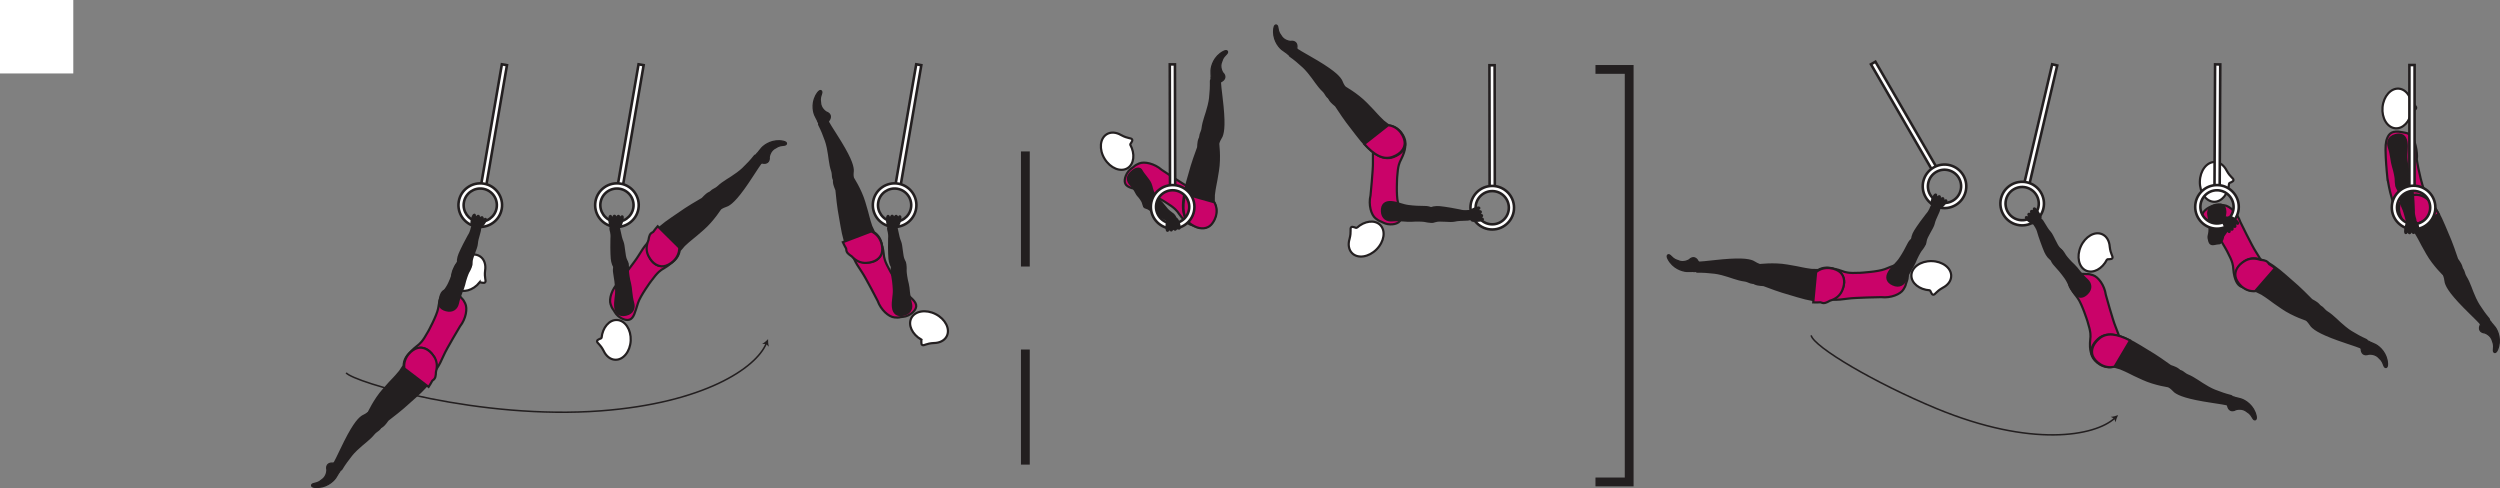 <?xml version="1.0" encoding="UTF-8" standalone="no"?>
<!-- Created with Inkscape (http://www.inkscape.org/) -->

<svg
   version="1.1"
   id="svg1"
   width="642.394"
   height="125.424"
   viewBox="0 0 642.394 125.424"
   sodipodi:docname="cell.svg"
   xmlns:inkscape="http://www.inkscape.org/namespaces/inkscape"
   xmlns:sodipodi="http://sodipodi.sourceforge.net/DTD/sodipodi-0.dtd"
   xmlns="http://www.w3.org/2000/svg"
   xmlns:svg="http://www.w3.org/2000/svg">
  <rect x="0" y="0" width="642.394" height="125.424" fill="#808080" stroke="none"/>
  <sodipodi:namedview
     id="namedview1"
     pagecolor="#ffffff"
     bordercolor="#000000"
     borderopacity="0.25"
     inkscape:showpageshadow="2"
     inkscape:pageopacity="0.0"
     inkscape:pagecheckerboard="0"
     inkscape:deskcolor="#d1d1d1">
    <inkscape:page
       x="0"
       y="0"
       inkscape:label="1"
       id="page1"
       width="642.394"
       height="125.424"
       margin="0"
       bleed="0" />
  </sodipodi:namedview>
  <defs
     id="defs1" />
  <path
     style="fill:#ffffff;fill-opacity:1;fill-rule:nonzero;stroke:none"
     d="M 1.3239374e-8,18.874 H 18.833 V 0 H 1.3239374e-8 Z"
     id="path131" />
  <path
     style="fill:#ffffff;fill-opacity:1;fill-rule:nonzero;stroke:#231f20;stroke-width:0.666;stroke-linecap:butt;stroke-linejoin:miter;stroke-miterlimit:4;stroke-dasharray:none;stroke-opacity:1"
     d="m 128.959,16.521 -5.375,31.213 1.312,0.23 5.375,-31.214 z"
     id="path133" />
  <path
     style="fill:#ffffff;fill-opacity:1;fill-rule:nonzero;stroke:none"
     d="m 119.199,51.989 c 0.4,-2.323 2.609,-3.88 4.932,-3.484 2.317,0.401 3.88,2.615 3.478,4.932 -0.396,2.319 -2.609,3.885 -4.932,3.484 -2.317,-0.4 -3.88,-2.613 -3.478,-4.932 m -1.314,-0.229 c -0.525,3.048 1.527,5.948 4.568,6.474 3.047,0.522 5.948,-1.526 6.475,-4.573 0.52,-3.041 -1.532,-5.943 -4.573,-6.468 -3.042,-0.521 -5.948,1.525 -6.47,4.567"
     id="path134" />
  <path
     style="fill:none;stroke:#231f20;stroke-width:0.666;stroke-linecap:butt;stroke-linejoin:miter;stroke-miterlimit:4;stroke-dasharray:none;stroke-opacity:1"
     d="m 119.199,51.989 c 0.4,-2.323 2.609,-3.88 4.932,-3.484 2.317,0.401 3.88,2.615 3.478,4.932 -0.396,2.319 -2.609,3.885 -4.932,3.484 -2.317,-0.4 -3.88,-2.613 -3.478,-4.932 z m -1.314,-0.229 c -0.525,3.048 1.527,5.948 4.568,6.474 3.047,0.522 5.948,-1.526 6.475,-4.573 0.52,-3.041 -1.532,-5.943 -4.573,-6.468 -3.042,-0.521 -5.948,1.525 -6.47,4.567 z"
     id="path135" />
  <path
     style="fill:#ffffff;fill-opacity:1;fill-rule:nonzero;stroke:#231f20;stroke-width:0.666;stroke-linecap:butt;stroke-linejoin:miter;stroke-miterlimit:4;stroke-dasharray:none;stroke-opacity:1"
     d="m 480.755,16.521 15.859,27.416 1.152,-0.667 -15.86,-27.416 z"
     id="path136" />
  <path
     style="fill:#ffffff;fill-opacity:1;fill-rule:nonzero;stroke:none"
     d="m 495.963,50.016 c -1.177,-2.042 -0.479,-4.656 1.557,-5.834 2.036,-1.177 4.651,-0.484 5.834,1.558 1.177,2.036 0.478,4.65 -1.563,5.833 -2.031,1.177 -4.645,0.479 -5.828,-1.557 m -1.145,0.666 c 1.541,2.672 4.973,3.583 7.645,2.042 2.672,-1.547 3.583,-4.979 2.041,-7.651 -1.546,-2.677 -4.978,-3.589 -7.645,-2.041 -2.677,1.541 -3.595,4.973 -2.041,7.65"
     id="path137" />
  <path
     style="fill:none;stroke:#231f20;stroke-width:0.666;stroke-linecap:butt;stroke-linejoin:miter;stroke-miterlimit:4;stroke-dasharray:none;stroke-opacity:1"
     d="m 495.963,50.016 c -1.177,-2.042 -0.479,-4.656 1.557,-5.834 2.036,-1.177 4.651,-0.484 5.834,1.558 1.177,2.036 0.478,4.65 -1.563,5.833 -2.031,1.177 -4.645,0.479 -5.828,-1.557 z m -1.145,0.666 c 1.541,2.672 4.973,3.583 7.645,2.042 2.672,-1.547 3.583,-4.979 2.041,-7.651 -1.546,-2.677 -4.978,-3.589 -7.645,-2.041 -2.677,1.541 -3.595,4.973 -2.041,7.65 z"
     id="path138" />
  <path
     style="fill:#ffffff;fill-opacity:1;fill-rule:nonzero;stroke:#231f20;stroke-width:0.666;stroke-linecap:butt;stroke-linejoin:miter;stroke-miterlimit:4;stroke-dasharray:none;stroke-opacity:1"
     d="m 164.079,16.521 -5.37,31.213 1.312,0.23 5.37,-31.214 z"
     id="path139" />
  <path
     style="fill:#ffffff;fill-opacity:1;fill-rule:nonzero;stroke:none"
     d="m 154.319,51.989 c 0.4,-2.323 2.613,-3.88 4.932,-3.484 2.317,0.401 3.885,2.615 3.484,4.932 -0.402,2.319 -2.615,3.885 -4.932,3.484 -2.318,-0.4 -3.88,-2.613 -3.484,-4.932 m -1.308,-0.229 c -0.526,3.048 1.526,5.948 4.568,6.474 3.041,0.522 5.942,-1.526 6.468,-4.573 0.521,-3.041 -1.526,-5.943 -4.572,-6.468 -3.042,-0.521 -5.943,1.525 -6.464,4.567"
     id="path140" />
  <path
     style="fill:none;stroke:#231f20;stroke-width:0.666;stroke-linecap:butt;stroke-linejoin:miter;stroke-miterlimit:4;stroke-dasharray:none;stroke-opacity:1"
     d="m 154.319,51.989 c 0.4,-2.323 2.613,-3.88 4.932,-3.484 2.317,0.401 3.885,2.615 3.484,4.932 -0.402,2.319 -2.615,3.885 -4.932,3.484 -2.318,-0.4 -3.88,-2.613 -3.484,-4.932 z m -1.308,-0.229 c -0.526,3.048 1.526,5.948 4.568,6.474 3.041,0.522 5.942,-1.526 6.468,-4.573 0.521,-3.041 -1.526,-5.943 -4.572,-6.468 -3.042,-0.521 -5.943,1.525 -6.464,4.567 z"
     id="path141" />
  <path
     style="fill:#ffffff;fill-opacity:1;fill-rule:nonzero;stroke:#231f20;stroke-width:0.666;stroke-linecap:butt;stroke-linejoin:miter;stroke-miterlimit:4;stroke-dasharray:none;stroke-opacity:1"
     d="m 235.428,16.521 -5.371,31.213 1.313,0.23 5.37,-31.214 z"
     id="path142" />
  <path
     style="fill:#ffffff;fill-opacity:1;fill-rule:nonzero;stroke:none"
     d="m 225.672,51.989 c 0.396,-2.323 2.609,-3.88 4.926,-3.484 2.319,0.401 3.887,2.615 3.486,4.932 -0.402,2.319 -2.615,3.885 -4.932,3.484 -2.319,-0.4 -3.882,-2.613 -3.48,-4.932 m -1.312,-0.229 c -0.527,3.048 1.525,5.948 4.568,6.474 3.041,0.522 5.942,-1.526 6.468,-4.573 0.526,-3.041 -1.526,-5.943 -4.568,-6.468 -3.047,-0.521 -5.948,1.525 -6.468,4.567"
     id="path143" />
  <path
     style="fill:none;stroke:#231f20;stroke-width:0.666;stroke-linecap:butt;stroke-linejoin:miter;stroke-miterlimit:4;stroke-dasharray:none;stroke-opacity:1"
     d="m 225.672,51.989 c 0.396,-2.323 2.609,-3.88 4.926,-3.484 2.319,0.401 3.887,2.615 3.486,4.932 -0.402,2.319 -2.615,3.885 -4.932,3.484 -2.319,-0.4 -3.882,-2.613 -3.48,-4.932 z m -1.312,-0.229 c -0.527,3.048 1.525,5.948 4.568,6.474 3.041,0.522 5.942,-1.526 6.468,-4.573 0.526,-3.041 -1.526,-5.943 -4.568,-6.468 -3.047,-0.521 -5.948,1.525 -6.468,4.567 z"
     id="path144" />
  <path
     style="fill:#ffffff;fill-opacity:1;fill-rule:nonzero;stroke:#231f20;stroke-width:0.666;stroke-linecap:butt;stroke-linejoin:miter;stroke-miterlimit:4;stroke-dasharray:none;stroke-opacity:1"
     d="m 382.723,16.765 0.043,31.672 h 1.337 l -0.046,-31.677 z"
     id="path145" />
  <path
     style="fill:#ffffff;fill-opacity:1;fill-rule:nonzero;stroke:none"
     d="m 379.171,53.374 c 0,-2.353 1.912,-4.27 4.266,-4.27 2.354,-0.006 4.272,1.912 4.276,4.261 0.005,2.353 -1.911,4.276 -4.266,4.276 -2.353,0.004 -4.27,-1.907 -4.276,-4.267 m -1.328,0.006 c 0.006,3.089 2.522,5.598 5.61,5.594 3.089,-0.005 5.598,-2.521 5.589,-5.609 0,-3.089 -2.516,-5.595 -5.605,-5.589 -3.094,0 -5.604,2.516 -5.594,5.604"
     id="path146" />
  <path
     style="fill:none;stroke:#231f20;stroke-width:0.666;stroke-linecap:butt;stroke-linejoin:miter;stroke-miterlimit:4;stroke-dasharray:none;stroke-opacity:1"
     d="m 379.171,53.374 c 0,-2.353 1.912,-4.27 4.266,-4.27 2.354,-0.006 4.272,1.912 4.276,4.261 0.005,2.353 -1.911,4.276 -4.266,4.276 -2.353,0.004 -4.27,-1.907 -4.276,-4.267 z m -1.328,0.006 c 0.006,3.089 2.522,5.598 5.61,5.594 3.089,-0.005 5.598,-2.521 5.589,-5.609 0,-3.089 -2.516,-5.595 -5.605,-5.589 -3.094,0 -5.604,2.516 -5.594,5.604 z"
     id="path147" />
  <path
     style="fill:#ffffff;fill-opacity:1;fill-rule:nonzero;stroke:#231f20;stroke-width:0.666;stroke-linecap:butt;stroke-linejoin:miter;stroke-miterlimit:4;stroke-dasharray:none;stroke-opacity:1"
     d="m 527.322,16.521 -7.234,30.839 1.302,0.301 7.229,-30.833 z"
     id="path148" />
  <path
     style="fill:#ffffff;fill-opacity:1;fill-rule:nonzero;stroke:none"
     d="m 515.452,51.338 c 0.542,-2.292 2.844,-3.713 5.136,-3.182 2.287,0.542 3.719,2.844 3.182,5.136 -0.536,2.292 -2.843,3.718 -5.135,3.182 -2.287,-0.537 -3.719,-2.838 -3.183,-5.136 m -1.292,-0.302 c -0.702,3.005 1.167,6.026 4.172,6.729 3.006,0.709 6.027,-1.167 6.73,-4.172 0.708,-3.005 -1.167,-6.025 -4.172,-6.728 -3.006,-0.709 -6.026,1.167 -6.73,4.171"
     id="path149" />
  <path
     style="fill:none;stroke:#231f20;stroke-width:0.666;stroke-linecap:butt;stroke-linejoin:miter;stroke-miterlimit:4;stroke-dasharray:none;stroke-opacity:1"
     d="m 515.452,51.338 c 0.542,-2.292 2.844,-3.713 5.136,-3.182 2.287,0.542 3.719,2.844 3.182,5.136 -0.536,2.292 -2.843,3.718 -5.135,3.182 -2.287,-0.537 -3.719,-2.838 -3.183,-5.136 z m -1.292,-0.302 c -0.702,3.005 1.167,6.026 4.172,6.729 3.006,0.709 6.027,-1.167 6.73,-4.172 0.708,-3.005 -1.167,-6.025 -4.172,-6.728 -3.006,-0.709 -6.026,1.167 -6.73,4.171 z"
     id="path150" />
  <path
     style="fill:#ca0369;fill-opacity:1;fill-rule:nonzero;stroke:none"
     d="m 613.468,45.86 c 0.593,3.462 0.937,4.374 1.235,5.478 1.478,5.588 2.765,5.656 5.104,5.146 3.317,-0.728 5.057,-1.448 3.124,-7.438 -1.474,-4.546 -1.916,-8.134 -1.916,-8.134 0.286,-1.85 -0.62,-5.328 -1.323,-5.902 -1.193,-0.969 -0.995,-0.74 -2.407,-1.036 -2.625,-0.548 -3.396,0.375 -3.853,1.468 -0.459,1.099 -0.516,2.131 -0.391,4.943 0.094,2.177 0.427,5.475 0.427,5.475"
     id="path151" />
  <path
     style="fill:none;stroke:#231f20;stroke-width:0.566;stroke-linecap:butt;stroke-linejoin:miter;stroke-miterlimit:4;stroke-dasharray:none;stroke-opacity:1"
     d="m 613.468,45.86 c 0.593,3.462 0.937,4.374 1.235,5.478 1.478,5.588 2.765,5.656 5.104,5.146 3.317,-0.728 5.057,-1.448 3.124,-7.438 -1.474,-4.546 -1.916,-8.134 -1.916,-8.134 0.286,-1.85 -0.62,-5.328 -1.323,-5.902 -1.193,-0.969 -0.995,-0.74 -2.407,-1.036 -2.625,-0.548 -3.396,0.375 -3.853,1.468 -0.459,1.099 -0.516,2.131 -0.391,4.943 0.094,2.177 0.427,5.475 0.427,5.475 z"
     id="path152" />
  <path
     style="fill:#231f20;fill-opacity:1;fill-rule:nonzero;stroke:none"
     d="m 638.484,85.546 c -1.344,-0.134 -1.595,-1.098 -1.152,-2.03 0.131,-0.282 -0.047,-0.662 0.104,-0.923 0.349,-0.609 2.052,-1.005 2.74,0.333 0.047,0.095 0.625,0.678 0.984,1.178 0.715,0.985 1.652,3.302 0.584,5.77 -0.505,1.178 -1.104,0.662 -1.041,0.126 0.192,-1.703 -0.126,-1.891 -0.235,-2.355 -0.375,-1.577 -1.984,-2.099 -1.984,-2.099"
     id="path153" />
  <path
     style="fill:none;stroke:#231f20;stroke-width:0.333;stroke-linecap:butt;stroke-linejoin:miter;stroke-miterlimit:4;stroke-dasharray:none;stroke-opacity:1"
     d="m 638.484,85.546 c -1.344,-0.134 -1.595,-1.098 -1.152,-2.03 0.131,-0.282 -0.047,-0.662 0.104,-0.923 0.349,-0.609 2.052,-1.005 2.74,0.333 0.047,0.095 0.625,0.678 0.984,1.178 0.715,0.985 1.652,3.302 0.584,5.77 -0.505,1.178 -1.104,0.662 -1.041,0.126 0.192,-1.703 -0.126,-1.891 -0.235,-2.355 -0.375,-1.577 -1.984,-2.099 -1.984,-2.099 z"
     id="path154" />
  <path
     style="fill:#231f20;fill-opacity:1;fill-rule:nonzero;stroke:none"
     d="m 630.165,68.745 c -2.072,0.916 -2.353,1.375 -2.025,2.276 0.219,0.599 0.219,1.229 0.333,1.599 0.386,1.245 1.547,3.161 6.26,7.76 1.074,1.042 2.563,2.516 3.126,3.161 0.885,1.032 1.989,-1.135 1.645,-1.547 -1.104,-1.306 -1.76,-2.301 -2.093,-2.822 -0.23,-0.364 -0.719,-0.948 -1.423,-2.459 -1.067,-2.287 -1.369,-3.817 -2.473,-5.62 -0.516,-0.833 -0.375,-1.791 -1.298,-2.353 -0.926,-0.568 -2.052,0.005 -2.052,0.005"
     id="path155" />
  <path
     style="fill:none;stroke:#231f20;stroke-width:0.566;stroke-linecap:butt;stroke-linejoin:miter;stroke-miterlimit:4;stroke-dasharray:none;stroke-opacity:1"
     d="m 630.165,68.745 c -2.072,0.916 -2.353,1.375 -2.025,2.276 0.219,0.599 0.219,1.229 0.333,1.599 0.386,1.245 1.547,3.161 6.26,7.76 1.074,1.042 2.563,2.516 3.126,3.161 0.885,1.032 1.989,-1.135 1.645,-1.547 -1.104,-1.306 -1.76,-2.301 -2.093,-2.822 -0.23,-0.364 -0.719,-0.948 -1.423,-2.459 -1.067,-2.287 -1.369,-3.817 -2.473,-5.62 -0.516,-0.833 -0.375,-1.791 -1.298,-2.353 -0.926,-0.568 -2.052,0.005 -2.052,0.005 z"
     id="path156" />
  <path
     style="fill:#ffffff;fill-opacity:1;fill-rule:nonzero;stroke:none"
     d="m 619.66,28.562 c 0.048,-0.24 1.193,-0.312 1.199,-0.833 0.005,-0.527 -0.756,-0.735 -1.59,-2.541 l -0.005,-0.022 c -0.561,-1.338 -1.593,-2.27 -2.837,-2.385 -2.068,-0.188 -3.954,1.937 -4.215,4.751 -0.255,2.812 1.209,5.244 3.281,5.432 1.975,0.181 3.792,-1.762 4.167,-4.402"
     id="path157" />
  <path
     style="fill:none;stroke:#231f20;stroke-width:0.566;stroke-linecap:butt;stroke-linejoin:miter;stroke-miterlimit:4;stroke-dasharray:none;stroke-opacity:1"
     d="m 619.66,28.562 c 0.048,-0.24 1.193,-0.312 1.199,-0.833 0.005,-0.527 -0.756,-0.735 -1.59,-2.541 l -0.005,-0.022 c -0.561,-1.338 -1.593,-2.27 -2.837,-2.385 -2.068,-0.188 -3.954,1.937 -4.215,4.751 -0.255,2.812 1.209,5.244 3.281,5.432 1.975,0.181 3.792,-1.762 4.167,-4.402 z"
     id="path158" />
  <path
     style="fill:#231f20;fill-opacity:1;fill-rule:nonzero;stroke:none"
     d="m 630.619,71.177 c 3.797,-1.308 0.88,-4.161 0.729,-4.615 -1.604,-4.745 -1.839,-5.046 -3.317,-8.573 -2.136,-5.099 -4.376,-8.265 -7.704,-7.891 -2.26,0.256 -3.448,1.38 -3.796,2.652 -0.386,1.406 0.29,4.515 3.005,5.504 l 1.057,1.344 c 0.599,1 0.9,1.491 1.156,2.006 0.443,0.901 0.979,1.833 1.938,3.537 1.713,3.02 4.51,5.656 4.51,5.656 0.64,1.068 2.422,0.38 2.422,0.38"
     id="path159" />
  <path
     style="fill:none;stroke:#231f20;stroke-width:0.566;stroke-linecap:butt;stroke-linejoin:miter;stroke-miterlimit:4;stroke-dasharray:none;stroke-opacity:1"
     d="m 630.619,71.177 c 3.797,-1.308 0.88,-4.161 0.729,-4.615 -1.604,-4.745 -1.839,-5.046 -3.317,-8.573 -2.136,-5.099 -4.376,-8.265 -7.704,-7.891 -2.26,0.256 -3.448,1.38 -3.796,2.652 -0.386,1.406 0.29,4.515 3.005,5.504 l 1.057,1.344 c 0.599,1 0.9,1.491 1.156,2.006 0.443,0.901 0.979,1.833 1.938,3.537 1.713,3.02 4.51,5.656 4.51,5.656 0.64,1.068 2.422,0.38 2.422,0.38 z"
     id="path160" />
  <path
     style="fill:#ca0369;fill-opacity:1;fill-rule:nonzero;stroke:none"
     d="m 625.717,53.453 c -0.02,-0.079 -0.036,-0.156 -0.046,-0.229 -0.088,-0.802 -0.61,-1.146 -1.5,-1.678 -1.13,-1.068 -2.38,-1.609 -3.844,-1.448 -2.26,0.256 -3.452,1.38 -3.796,2.652 -0.386,1.406 0.29,4.515 3.005,5.504 l 7.124,-3.213 c -0.307,-0.577 -0.624,-1.099 -0.943,-1.588"
     id="path161" />
  <path
     style="fill:none;stroke:#231f20;stroke-width:0.566;stroke-linecap:butt;stroke-linejoin:miter;stroke-miterlimit:4;stroke-dasharray:none;stroke-opacity:1"
     d="m 625.717,53.453 c -0.02,-0.079 -0.036,-0.156 -0.046,-0.229 -0.088,-0.802 -0.61,-1.146 -1.5,-1.678 -1.13,-1.068 -2.38,-1.609 -3.844,-1.448 -2.26,0.256 -3.452,1.38 -3.796,2.652 -0.386,1.406 0.29,4.515 3.005,5.504 l 7.124,-3.213 c -0.307,-0.577 -0.624,-1.099 -0.943,-1.588 z"
     id="path162" />
  <path
     style="fill:#231f20;fill-opacity:1;fill-rule:nonzero;stroke:none"
     d="m 618.749,57.234 c -0.458,-0.453 -0.609,-2.396 -1.333,-3.833 -0.489,-0.964 -0.631,-3.708 -1.188,-4.636 -0.516,-0.848 -0.672,-1.287 0.204,-2.047 0.509,-0.442 1.796,-0.968 2.151,-0.598 0.817,0.864 1.145,1.749 1.306,2.806 0.178,1.204 0.375,4.506 0.355,5.12 -0.052,1.522 0.38,2.12 0.407,2.522 0.046,0.76 -0.235,0.964 -0.72,1.104 -0.927,0.254 -1.182,-0.438 -1.182,-0.438"
     id="path163" />
  <path
     style="fill:none;stroke:#231f20;stroke-width:0.566;stroke-linecap:butt;stroke-linejoin:miter;stroke-miterlimit:4;stroke-dasharray:none;stroke-opacity:1"
     d="m 618.749,57.234 c -0.458,-0.453 -0.609,-2.396 -1.333,-3.833 -0.489,-0.964 -0.631,-3.708 -1.188,-4.636 -0.516,-0.848 -0.672,-1.287 0.204,-2.047 0.509,-0.442 1.796,-0.968 2.151,-0.598 0.817,0.864 1.145,1.749 1.306,2.806 0.178,1.204 0.375,4.506 0.355,5.12 -0.052,1.522 0.38,2.12 0.407,2.522 0.046,0.76 -0.235,0.964 -0.72,1.104 -0.927,0.254 -1.182,-0.438 -1.182,-0.438 z"
     id="path164" />
  <path
     style="fill:#231f20;fill-opacity:1;fill-rule:nonzero;stroke:none"
     d="m 616.785,48.39 c -1.286,0.136 -1.134,-1.89 -1.177,-2.432 -0.041,-0.541 -0.333,-2.068 -0.713,-3.234 -0.38,-1.162 -0.359,-2.776 -1.083,-4.99 -0.38,-1.161 -0.016,-2.532 1.697,-3.01 1.694,-0.47 2.594,0.302 2.839,1.776 0.245,1.474 -0.145,2.964 0,4.474 0.145,1.504 0.432,3.02 0.719,4.203 0.317,1.344 -0.022,2.131 -0.407,2.411 -0.963,0.714 -1.875,0.802 -1.875,0.802"
     id="path165" />
  <path
     style="fill:none;stroke:#231f20;stroke-width:0.566;stroke-linecap:butt;stroke-linejoin:miter;stroke-miterlimit:4;stroke-dasharray:none;stroke-opacity:1"
     d="m 616.785,48.39 c -1.286,0.136 -1.134,-1.89 -1.177,-2.432 -0.041,-0.541 -0.333,-2.068 -0.713,-3.234 -0.38,-1.162 -0.359,-2.776 -1.083,-4.99 -0.38,-1.161 -0.016,-2.532 1.697,-3.01 1.694,-0.47 2.594,0.302 2.839,1.776 0.245,1.474 -0.145,2.964 0,4.474 0.145,1.504 0.432,3.02 0.719,4.203 0.317,1.344 -0.022,2.131 -0.407,2.411 -0.963,0.714 -1.875,0.802 -1.875,0.802 z"
     id="path166" />
  <path
     style="fill:#ffffff;fill-opacity:1;fill-rule:nonzero;stroke:#231f20;stroke-width:0.666;stroke-linecap:butt;stroke-linejoin:miter;stroke-miterlimit:4;stroke-dasharray:none;stroke-opacity:1"
     d="m 619.113,48.385 h 1.334 V 16.707 h -1.334 z"
     id="path167" />
  <path
     style="fill:#ffffff;fill-opacity:1;fill-rule:nonzero;stroke:none"
     d="m 615.921,53.317 c 0,-2.353 1.911,-4.265 4.266,-4.265 2.354,0 4.27,1.912 4.27,4.265 0,2.36 -1.916,4.271 -4.27,4.271 -2.355,0 -4.266,-1.911 -4.266,-4.271 m -1.333,0 c 0,3.089 2.515,5.604 5.599,5.604 3.088,0 5.598,-2.515 5.598,-5.604 0,-3.083 -2.51,-5.599 -5.598,-5.599 -3.084,0 -5.599,2.516 -5.599,5.599"
     id="path168" />
  <path
     style="fill:none;stroke:#231f20;stroke-width:0.666;stroke-linecap:butt;stroke-linejoin:miter;stroke-miterlimit:4;stroke-dasharray:none;stroke-opacity:1"
     d="m 615.921,53.317 c 0,-2.353 1.911,-4.265 4.266,-4.265 2.354,0 4.27,1.912 4.27,4.265 0,2.36 -1.916,4.271 -4.27,4.271 -2.355,0 -4.266,-1.911 -4.266,-4.271 z m -1.333,0 c 0,3.089 2.515,5.604 5.599,5.604 3.088,0 5.598,-2.515 5.598,-5.604 0,-3.083 -2.51,-5.599 -5.598,-5.599 -3.084,0 -5.599,2.516 -5.599,5.599 z"
     id="path169" />
  <path
     style="fill:#231f20;fill-opacity:1;fill-rule:nonzero;stroke:none"
     d="m 620.717,57.026 c 0.652,0.26 0.86,2.567 0.568,2.698 -0.286,0.13 -0.276,-0.64 -0.604,-0.506 -0.333,0.131 -0.265,0.626 -0.494,0.651 -0.251,0.021 -0.24,-0.577 -0.532,-0.489 -0.119,0.037 -0.343,0.584 -0.531,0.546 -0.161,-0.03 -0.355,-0.514 -0.489,-0.552 -0.203,-0.052 -0.271,0.558 -0.448,0.527 -0.459,-0.073 0.192,-2.708 0.406,-2.823 0.312,-0.161 1.078,-0.469 2.124,-0.052"
     id="path170" />
  <path
     style="fill:none;stroke:#231f20;stroke-width:0.566;stroke-linecap:round;stroke-linejoin:round;stroke-miterlimit:4;stroke-dasharray:none;stroke-opacity:1"
     d="m 620.717,57.026 c 0.652,0.26 0.86,2.567 0.568,2.698 -0.286,0.13 -0.276,-0.64 -0.604,-0.506 -0.333,0.131 -0.265,0.626 -0.494,0.651 -0.251,0.021 -0.24,-0.577 -0.532,-0.489 -0.119,0.037 -0.343,0.584 -0.531,0.546 -0.161,-0.03 -0.355,-0.514 -0.489,-0.552 -0.203,-0.052 -0.271,0.558 -0.448,0.527 -0.459,-0.073 0.192,-2.708 0.406,-2.823 0.312,-0.161 1.078,-0.469 2.124,-0.052 z"
     id="path171" />
  <path
     style="fill:none;stroke:#231f20;stroke-width:0.4;stroke-linecap:butt;stroke-linejoin:miter;stroke-miterlimit:4;stroke-dasharray:none;stroke-opacity:1"
     d="m 88.943,95.802 c 1.876,2.4 34.48,12.109 65.474,9.765 26.411,-2 39.859,-10.974 42.479,-17.307"
     id="path172" />
  <path
     style="fill:#231f20;fill-opacity:1;fill-rule:nonzero;stroke:none"
     d="m 197.36,87.145 c -0.022,0.605 0.041,1.396 0.224,1.944 l -0.746,-0.683 -1.01,-0.046 c 0.521,-0.256 1.12,-0.772 1.532,-1.215"
     id="path173" />
  <path
     style="fill:none;stroke:#231f20;stroke-width:0.4;stroke-linecap:butt;stroke-linejoin:miter;stroke-miterlimit:4;stroke-dasharray:none;stroke-opacity:1"
     d="m 465.384,86.172 c 0.667,2.973 16.464,12.292 32.194,18.802 24.468,10.119 40.713,7.104 45.792,2.5"
     id="path174" />
  <path
     style="fill:#231f20;fill-opacity:1;fill-rule:nonzero;stroke:none"
     d="m 544.26,106.661 c -0.276,0.537 -0.557,1.276 -0.625,1.854 l -0.38,-0.937 -0.896,-0.475 c 0.577,-0.01 1.344,-0.218 1.901,-0.442"
     id="path175" />
  <path
     style="fill:#231f20;fill-opacity:1;fill-rule:nonzero;stroke:none"
     d="m 84.006,120.755 c -0.302,-1.318 0.526,-1.865 1.557,-1.75 0.303,0.03 0.604,-0.255 0.901,-0.198 0.692,0.135 1.615,1.619 0.573,2.698 -0.073,0.073 -0.442,0.806 -0.802,1.317 -0.698,0.985 -2.583,2.625 -5.271,2.417 -1.271,-0.098 -0.979,-0.833 -0.453,-0.953 1.672,-0.365 1.75,-0.724 2.15,-0.979 1.376,-0.865 1.345,-2.552 1.345,-2.552"
     id="path176" />
  <path
     style="fill:none;stroke:#231f20;stroke-width:0.333;stroke-linecap:butt;stroke-linejoin:miter;stroke-miterlimit:4;stroke-dasharray:none;stroke-opacity:1"
     d="m 84.006,120.755 c -0.302,-1.318 0.526,-1.865 1.557,-1.75 0.303,0.03 0.604,-0.255 0.901,-0.198 0.692,0.135 1.615,1.619 0.573,2.698 -0.073,0.073 -0.442,0.806 -0.802,1.317 -0.698,0.985 -2.583,2.625 -5.271,2.417 -1.271,-0.098 -0.979,-0.833 -0.453,-0.953 1.672,-0.365 1.75,-0.724 2.15,-0.979 1.376,-0.865 1.345,-2.552 1.345,-2.552 z"
     id="path177" />
  <path
     style="fill:#231f20;fill-opacity:1;fill-rule:nonzero;stroke:none"
     d="m 97.219,107.447 c -1.536,-1.661 -2.058,-1.781 -2.807,-1.177 -0.494,0.401 -1.093,0.599 -1.406,0.833 -1.047,0.766 -2.495,2.484 -5.318,8.428 -0.641,1.354 -1.552,3.239 -1.989,3.979 -0.683,1.172 1.724,1.516 2,1.057 0.88,-1.469 1.609,-2.406 2,-2.896 0.265,-0.333 0.661,-0.984 1.858,-2.136 1.823,-1.754 3.173,-2.53 4.522,-4.161 0.625,-0.755 1.577,-0.927 1.806,-1.989 0.24,-1.058 -0.666,-1.938 -0.666,-1.938"
     id="path178" />
  <path
     style="fill:none;stroke:#231f20;stroke-width:0.566;stroke-linecap:butt;stroke-linejoin:miter;stroke-miterlimit:4;stroke-dasharray:none;stroke-opacity:1"
     d="m 97.219,107.447 c -1.536,-1.661 -2.058,-1.781 -2.807,-1.177 -0.494,0.401 -1.093,0.599 -1.406,0.833 -1.047,0.766 -2.495,2.484 -5.318,8.428 -0.641,1.354 -1.552,3.239 -1.989,3.979 -0.683,1.172 1.724,1.516 2,1.057 0.88,-1.469 1.609,-2.406 2,-2.896 0.265,-0.333 0.661,-0.984 1.858,-2.136 1.823,-1.754 3.173,-2.53 4.522,-4.161 0.625,-0.755 1.577,-0.927 1.806,-1.989 0.24,-1.058 -0.666,-1.938 -0.666,-1.938 z"
     id="path179" />
  <path
     style="fill:#ca0369;fill-opacity:1;fill-rule:nonzero;stroke:none"
     d="m 110.032,85.15 c -1.516,2.746 -2.141,3.167 -2.865,3.735 -4.553,3.563 -2.719,5.729 0.016,6.641 3.213,1.078 4.349,1.526 6.849,-4.25 0.692,-1.61 4.172,-7.422 4.172,-7.422 1.52,-1.917 1.989,-4.6 1.328,-5.896 -0.699,-1.365 -0.521,-0.77 -1.396,-1.922 -0.839,-1.094 -2.86,-1.922 -3.959,-1.348 -1.052,0.546 -1.151,2.208 -1.598,4.588 -0.36,1.88 -2.547,5.874 -2.547,5.874"
     id="path180" />
  <path
     style="fill:none;stroke:#231f20;stroke-width:0.566;stroke-linecap:butt;stroke-linejoin:miter;stroke-miterlimit:4;stroke-dasharray:none;stroke-opacity:1"
     d="m 110.032,85.15 c -1.516,2.746 -2.141,3.167 -2.865,3.735 -4.553,3.563 -2.719,5.729 0.016,6.641 3.213,1.078 4.349,1.526 6.849,-4.25 0.692,-1.61 4.172,-7.422 4.172,-7.422 1.52,-1.917 1.989,-4.6 1.328,-5.896 -0.699,-1.365 -0.521,-0.77 -1.396,-1.922 -0.839,-1.094 -2.86,-1.922 -3.959,-1.348 -1.052,0.546 -1.151,2.208 -1.598,4.588 -0.36,1.88 -2.547,5.874 -2.547,5.874 z"
     id="path181" />
  <path
     style="fill:#ffffff;fill-opacity:1;fill-rule:nonzero;stroke:none"
     d="m 123.224,72.593 c 0.167,-0.181 1.183,0.36 1.459,-0.088 0.281,-0.448 -0.26,-1.016 -0.031,-2.995 l 0.004,-0.021 c 0.22,-1.437 -0.171,-2.771 -1.176,-3.52 -1.667,-1.24 -4.385,-0.407 -6.068,1.859 -1.688,2.265 -1.708,5.104 -0.036,6.344 1.588,1.193 4.156,0.478 5.848,-1.579"
     id="path182" />
  <path
     style="fill:none;stroke:#231f20;stroke-width:0.566;stroke-linecap:butt;stroke-linejoin:miter;stroke-miterlimit:4;stroke-dasharray:none;stroke-opacity:1"
     d="m 123.224,72.593 c 0.167,-0.181 1.183,0.36 1.459,-0.088 0.281,-0.448 -0.26,-1.016 -0.031,-2.995 l 0.004,-0.021 c 0.22,-1.437 -0.171,-2.771 -1.176,-3.52 -1.667,-1.24 -4.385,-0.407 -6.068,1.859 -1.688,2.265 -1.708,5.104 -0.036,6.344 1.588,1.193 4.156,0.478 5.848,-1.579 z"
     id="path183" />
  <path
     style="fill:#231f20;fill-opacity:1;fill-rule:nonzero;stroke:none"
     d="m 95.068,108.666 c 2.458,3.167 4.224,-0.511 4.599,-0.807 3.974,-3.052 4.182,-3.37 7.042,-5.906 4.135,-3.667 6.405,-6.817 4.974,-9.844 -0.97,-2.057 -2.422,-2.817 -3.735,-2.735 -1.459,0.095 -4.177,1.735 -4.239,4.626 l -0.928,1.437 c -0.755,0.885 -1.12,1.328 -1.525,1.74 -0.709,0.708 -1.423,1.511 -2.719,2.979 -2.307,2.594 -3.895,6.094 -3.895,6.094 -0.809,0.948 0.426,2.416 0.426,2.416"
     id="path184" />
  <path
     style="fill:none;stroke:#231f20;stroke-width:0.566;stroke-linecap:butt;stroke-linejoin:miter;stroke-miterlimit:4;stroke-dasharray:none;stroke-opacity:1"
     d="m 95.068,108.666 c 2.458,3.167 4.224,-0.511 4.599,-0.807 3.974,-3.052 4.182,-3.37 7.042,-5.906 4.135,-3.667 6.405,-6.817 4.974,-9.844 -0.97,-2.057 -2.422,-2.817 -3.735,-2.735 -1.459,0.095 -4.177,1.735 -4.239,4.626 l -0.928,1.437 c -0.755,0.885 -1.12,1.328 -1.525,1.74 -0.709,0.708 -1.423,1.511 -2.719,2.979 -2.307,2.594 -3.895,6.094 -3.895,6.094 -0.809,0.948 0.426,2.416 0.426,2.416 z"
     id="path185" />
  <path
     style="fill:#ca0369;fill-opacity:1;fill-rule:nonzero;stroke:none"
     d="m 111.464,91.494 c -1.303,-1.864 -2.86,-2.38 -4.141,-2.077 -1.422,0.333 -3.834,2.405 -3.411,5.265 l 6.219,4.735 c 0.364,-0.548 0.671,-1.073 0.953,-1.589 0.057,-0.052 0.12,-0.11 0.177,-0.146 0.667,-0.458 0.719,-1.084 0.76,-2.12 0.402,-1.5 0.287,-2.86 -0.557,-4.068"
     id="path186" />
  <path
     style="fill:none;stroke:#231f20;stroke-width:0.566;stroke-linecap:butt;stroke-linejoin:miter;stroke-miterlimit:4;stroke-dasharray:none;stroke-opacity:1"
     d="m 111.464,91.494 c -1.303,-1.864 -2.86,-2.38 -4.141,-2.077 -1.422,0.333 -3.834,2.405 -3.411,5.265 l 6.219,4.735 c 0.364,-0.548 0.671,-1.073 0.953,-1.589 0.057,-0.052 0.12,-0.11 0.177,-0.146 0.667,-0.458 0.719,-1.084 0.76,-2.12 0.402,-1.5 0.287,-2.86 -0.557,-4.068 z"
     id="path187" />
  <path
     style="fill:#231f20;fill-opacity:1;fill-rule:nonzero;stroke:none"
     d="m 123.313,58.693 c 0.167,0.624 -0.693,2.369 -0.802,3.973 -0.068,1.084 -1.35,3.516 -1.339,4.599 0.011,0.989 -0.077,1.448 -1.213,1.652 -0.672,0.124 -2.042,-0.073 -2.162,-0.573 -0.265,-1.162 -0.098,-2.094 0.307,-3.084 0.459,-1.124 1.969,-4.067 2.297,-4.588 0.823,-1.282 0.751,-2.016 0.938,-2.375 0.344,-0.677 0.693,-0.709 1.177,-0.584 0.927,0.251 0.797,0.98 0.797,0.98"
     id="path188" />
  <path
     style="fill:none;stroke:#231f20;stroke-width:0.566;stroke-linecap:butt;stroke-linejoin:miter;stroke-miterlimit:4;stroke-dasharray:none;stroke-opacity:1"
     d="m 123.313,58.693 c 0.167,0.624 -0.693,2.369 -0.802,3.973 -0.068,1.084 -1.35,3.516 -1.339,4.599 0.011,0.989 -0.077,1.448 -1.213,1.652 -0.672,0.124 -2.042,-0.073 -2.162,-0.573 -0.265,-1.162 -0.098,-2.094 0.307,-3.084 0.459,-1.124 1.969,-4.067 2.297,-4.588 0.823,-1.282 0.751,-2.016 0.938,-2.375 0.344,-0.677 0.693,-0.709 1.177,-0.584 0.927,0.251 0.797,0.98 0.797,0.98 z"
     id="path189" />
  <path
     style="fill:#231f20;fill-opacity:1;fill-rule:nonzero;stroke:none"
     d="m 120.5,67.308 c 1.183,0.53 0.011,2.202 -0.224,2.686 -0.244,0.49 -0.765,1.954 -1.025,3.147 -0.266,1.197 -1.11,2.577 -1.61,4.848 -0.265,1.193 -1.281,2.188 -2.994,1.729 -1.699,-0.453 -2.079,-1.577 -1.543,-2.973 0.537,-1.396 1.636,-2.48 2.276,-3.855 0.641,-1.364 1.167,-2.817 1.527,-3.978 0.406,-1.324 1.098,-1.823 1.573,-1.871 1.187,-0.124 2.02,0.267 2.02,0.267"
     id="path190" />
  <path
     style="fill:none;stroke:#231f20;stroke-width:0.566;stroke-linecap:butt;stroke-linejoin:miter;stroke-miterlimit:4;stroke-dasharray:none;stroke-opacity:1"
     d="m 120.5,67.308 c 1.183,0.53 0.011,2.202 -0.224,2.686 -0.244,0.49 -0.765,1.954 -1.025,3.147 -0.266,1.197 -1.11,2.577 -1.61,4.848 -0.265,1.193 -1.281,2.188 -2.994,1.729 -1.699,-0.453 -2.079,-1.577 -1.543,-2.973 0.537,-1.396 1.636,-2.48 2.276,-3.855 0.641,-1.364 1.167,-2.817 1.527,-3.978 0.406,-1.324 1.098,-1.823 1.573,-1.871 1.187,-0.124 2.02,0.267 2.02,0.267 z"
     id="path191" />
  <path
     style="fill:#231f20;fill-opacity:1;fill-rule:nonzero;stroke:none"
     d="m 121.303,57.86 c -0.49,-0.5 0.244,-2.694 0.568,-2.699 0.312,0 -0.006,0.699 0.348,0.708 0.36,0.016 0.494,-0.468 0.713,-0.395 0.24,0.078 -0.015,0.624 0.287,0.662 0.125,0.014 0.552,-0.402 0.709,-0.292 0.135,0.098 0.119,0.62 0.224,0.708 0.167,0.13 0.473,-0.402 0.624,-0.307 0.391,0.255 -1.265,2.405 -1.505,2.421 -0.354,0.027 -1.182,-0.005 -1.968,-0.806"
     id="path192" />
  <path
     style="fill:none;stroke:#231f20;stroke-width:0.566;stroke-linecap:round;stroke-linejoin:round;stroke-miterlimit:4;stroke-dasharray:none;stroke-opacity:1"
     d="m 121.303,57.86 c -0.49,-0.5 0.244,-2.694 0.568,-2.699 0.312,0 -0.006,0.699 0.348,0.708 0.36,0.016 0.494,-0.468 0.713,-0.395 0.24,0.078 -0.015,0.624 0.287,0.662 0.125,0.014 0.552,-0.402 0.709,-0.292 0.135,0.098 0.119,0.62 0.224,0.708 0.167,0.13 0.473,-0.402 0.624,-0.307 0.391,0.255 -1.265,2.405 -1.505,2.421 -0.354,0.027 -1.182,-0.005 -1.968,-0.806 z"
     id="path193" />
  <path
     style="fill:#231f20;fill-opacity:1;fill-rule:nonzero;stroke:none"
     d="m 434.031,66.765 c 0.963,-0.953 1.864,-0.541 2.307,0.396 0.136,0.276 0.537,0.38 0.647,0.661 0.244,0.662 -0.527,2.224 -1.991,1.912 -0.104,-0.026 -0.921,0.052 -1.541,0.016 -1.208,-0.078 -3.594,-0.813 -4.834,-3.209 -0.582,-1.135 0.194,-1.271 0.568,-0.885 1.198,1.229 1.542,1.104 1.968,1.308 1.459,0.713 2.876,-0.199 2.876,-0.199"
     id="path194" />
  <path
     style="fill:none;stroke:#231f20;stroke-width:0.333;stroke-linecap:butt;stroke-linejoin:miter;stroke-miterlimit:4;stroke-dasharray:none;stroke-opacity:1"
     d="m 434.031,66.765 c 0.963,-0.953 1.864,-0.541 2.307,0.396 0.136,0.276 0.537,0.38 0.647,0.661 0.244,0.662 -0.527,2.224 -1.991,1.912 -0.104,-0.026 -0.921,0.052 -1.541,0.016 -1.208,-0.078 -3.594,-0.813 -4.834,-3.209 -0.582,-1.135 0.194,-1.271 0.568,-0.885 1.198,1.229 1.542,1.104 1.968,1.308 1.459,0.713 2.876,-0.199 2.876,-0.199 z"
     id="path195" />
  <path
     style="fill:#231f20;fill-opacity:1;fill-rule:nonzero;stroke:none"
     d="m 452.296,70.969 c 0.604,-2.183 0.427,-2.688 -0.474,-3 -0.604,-0.213 -1.088,-0.615 -1.452,-0.761 -1.204,-0.484 -3.428,-0.807 -9.964,-0.072 -1.484,0.166 -3.563,0.385 -4.421,0.41 -1.36,0.032 -0.382,2.262 0.15,2.256 1.714,-0.026 2.891,0.094 3.511,0.172 0.427,0.052 1.187,0.042 2.801,0.452 2.448,0.626 3.818,1.366 5.912,1.647 0.979,0.129 1.625,0.848 2.645,0.489 1.027,-0.354 1.292,-1.593 1.292,-1.593"
     id="path196" />
  <path
     style="fill:none;stroke:#231f20;stroke-width:0.566;stroke-linecap:butt;stroke-linejoin:miter;stroke-miterlimit:4;stroke-dasharray:none;stroke-opacity:1"
     d="m 452.296,70.969 c 0.604,-2.183 0.427,-2.688 -0.474,-3 -0.604,-0.213 -1.088,-0.615 -1.452,-0.761 -1.204,-0.484 -3.428,-0.807 -9.964,-0.072 -1.484,0.166 -3.563,0.385 -4.421,0.41 -1.36,0.032 -0.382,2.262 0.15,2.256 1.714,-0.026 2.891,0.094 3.511,0.172 0.427,0.052 1.187,0.042 2.801,0.452 2.448,0.626 3.818,1.366 5.912,1.647 0.979,0.129 1.625,0.848 2.645,0.489 1.027,-0.354 1.292,-1.593 1.292,-1.593 z"
     id="path197" />
  <path
     style="fill:#ca0369;fill-opacity:1;fill-rule:nonzero;stroke:none"
     d="m 477.988,70.098 c -3.129,0.162 -3.817,-0.145 -4.681,-0.462 -5.423,-1.991 -6.297,0.708 -5.631,3.514 0.782,3.298 0.995,4.495 7.224,3.579 1.73,-0.26 8.5,-0.375 8.5,-0.375 2.427,0.287 4.948,-0.734 5.703,-1.98 0.792,-1.312 0.381,-0.848 0.896,-2.197 0.489,-1.287 0.125,-3.443 -0.937,-4.073 -1.02,-0.615 -2.484,0.188 -4.744,1.057 -1.782,0.688 -6.33,0.937 -6.33,0.937"
     id="path198" />
  <path
     style="fill:none;stroke:#231f20;stroke-width:0.566;stroke-linecap:butt;stroke-linejoin:miter;stroke-miterlimit:4;stroke-dasharray:none;stroke-opacity:1"
     d="m 477.988,70.098 c -3.129,0.162 -3.817,-0.145 -4.681,-0.462 -5.423,-1.991 -6.297,0.708 -5.631,3.514 0.782,3.298 0.995,4.495 7.224,3.579 1.73,-0.26 8.5,-0.375 8.5,-0.375 2.427,0.287 4.948,-0.734 5.703,-1.98 0.792,-1.312 0.381,-0.848 0.896,-2.197 0.489,-1.287 0.125,-3.443 -0.937,-4.073 -1.02,-0.615 -2.484,0.188 -4.744,1.057 -1.782,0.688 -6.33,0.937 -6.33,0.937 z"
     id="path199" />
  <path
     style="fill:#ffffff;fill-opacity:1;fill-rule:nonzero;stroke:none"
     d="m 495.859,74.598 c 0.244,0.027 0.405,1.167 0.927,1.131 0.526,-0.036 0.672,-0.812 2.412,-1.781 l 0.014,-0.011 c 1.292,-0.661 2.147,-1.76 2.163,-3.016 0.025,-2.077 -2.24,-3.791 -5.057,-3.828 -2.83,-0.041 -5.136,1.609 -5.167,3.688 -0.027,1.989 2.052,3.645 4.708,3.817"
     id="path200" />
  <path
     style="fill:none;stroke:#231f20;stroke-width:0.566;stroke-linecap:butt;stroke-linejoin:miter;stroke-miterlimit:4;stroke-dasharray:none;stroke-opacity:1"
     d="m 495.859,74.598 c 0.244,0.027 0.405,1.167 0.927,1.131 0.526,-0.036 0.672,-0.812 2.412,-1.781 l 0.014,-0.011 c 1.292,-0.661 2.147,-1.76 2.163,-3.016 0.025,-2.077 -2.24,-3.791 -5.057,-3.828 -2.83,-0.041 -5.136,1.609 -5.167,3.688 -0.027,1.989 2.052,3.645 4.708,3.817 z"
     id="path201" />
  <path
     style="fill:#231f20;fill-opacity:1;fill-rule:nonzero;stroke:none"
     d="m 450.13,69.786 c -1.396,3.76 2.661,3.318 3.109,3.479 4.688,1.767 5.073,1.776 8.729,2.871 5.292,1.577 9.167,1.848 10.984,-0.97 1.23,-1.906 1.115,-3.541 0.355,-4.614 -0.849,-1.183 -3.683,-2.631 -6.167,-1.156 l -1.708,-0.036 c -1.146,-0.172 -1.72,-0.246 -2.281,-0.376 -0.975,-0.224 -2.032,-0.411 -3.964,-0.739 -3.417,-0.595 -7.224,-0.095 -7.224,-0.095 -1.235,-0.186 -1.833,1.636 -1.833,1.636"
     id="path202" />
  <path
     style="fill:none;stroke:#231f20;stroke-width:0.566;stroke-linecap:butt;stroke-linejoin:miter;stroke-miterlimit:4;stroke-dasharray:none;stroke-opacity:1"
     d="m 450.13,69.786 c -1.396,3.76 2.661,3.318 3.109,3.479 4.688,1.767 5.073,1.776 8.729,2.871 5.292,1.577 9.167,1.848 10.984,-0.97 1.23,-1.906 1.115,-3.541 0.355,-4.614 -0.849,-1.183 -3.683,-2.631 -6.167,-1.156 l -1.708,-0.036 c -1.146,-0.172 -1.72,-0.246 -2.281,-0.376 -0.975,-0.224 -2.032,-0.411 -3.964,-0.739 -3.417,-0.595 -7.224,-0.095 -7.224,-0.095 -1.235,-0.186 -1.833,1.636 -1.833,1.636 z"
     id="path203" />
  <path
     style="fill:#ca0369;fill-opacity:1;fill-rule:nonzero;stroke:none"
     d="m 472.942,70.046 c -1.036,-1.03 -4.067,-1.984 -6.276,-0.12 l -0.739,7.782 c 0.661,0.021 1.271,0.005 1.853,-0.031 0.074,0.021 0.151,0.041 0.214,0.068 0.74,0.328 1.302,0.041 2.209,-0.469 1.484,-0.448 2.572,-1.266 3.156,-2.62 0.896,-2.088 0.511,-3.678 -0.417,-4.61"
     id="path204" />
  <path
     style="fill:none;stroke:#231f20;stroke-width:0.566;stroke-linecap:butt;stroke-linejoin:miter;stroke-miterlimit:4;stroke-dasharray:none;stroke-opacity:1"
     d="m 472.942,70.046 c -1.036,-1.03 -4.067,-1.984 -6.276,-0.12 l -0.739,7.782 c 0.661,0.021 1.271,0.005 1.853,-0.031 0.074,0.021 0.151,0.041 0.214,0.068 0.74,0.328 1.302,0.041 2.209,-0.469 1.484,-0.448 2.572,-1.266 3.156,-2.62 0.896,-2.088 0.511,-3.678 -0.417,-4.61 z"
     id="path205" />
  <path
     style="fill:#231f20;fill-opacity:1;fill-rule:nonzero;stroke:none"
     d="m 498.26,53.682 c 0.062,0.64 -1.057,2.235 -1.406,3.802 -0.24,1.062 -1.88,3.266 -2.032,4.338 -0.146,0.98 -0.307,1.418 -1.458,1.443 -0.682,0.021 -2.005,-0.391 -2.042,-0.896 -0.083,-1.192 0.224,-2.088 0.777,-3 0.624,-1.047 2.572,-3.719 2.979,-4.176 1.01,-1.141 1.052,-1.881 1.292,-2.209 0.442,-0.615 0.79,-0.594 1.249,-0.391 0.88,0.391 0.641,1.089 0.641,1.089"
     id="path206" />
  <path
     style="fill:none;stroke:#231f20;stroke-width:0.566;stroke-linecap:butt;stroke-linejoin:miter;stroke-miterlimit:4;stroke-dasharray:none;stroke-opacity:1"
     d="m 498.26,53.682 c 0.062,0.64 -1.057,2.235 -1.406,3.802 -0.24,1.062 -1.88,3.266 -2.032,4.338 -0.146,0.98 -0.307,1.418 -1.458,1.443 -0.682,0.021 -2.005,-0.391 -2.042,-0.896 -0.083,-1.192 0.224,-2.088 0.777,-3 0.624,-1.047 2.572,-3.719 2.979,-4.176 1.01,-1.141 1.052,-1.881 1.292,-2.209 0.442,-0.615 0.79,-0.594 1.249,-0.391 0.88,0.391 0.641,1.089 0.641,1.089 z"
     id="path207" />
  <path
     style="fill:#231f20;fill-opacity:1;fill-rule:nonzero;stroke:none"
     d="m 494.151,61.76 c 1.083,0.709 -0.329,2.177 -0.641,2.62 -0.312,0.448 -1.058,1.813 -1.5,2.948 -0.443,1.141 -1.49,2.374 -2.339,4.541 -0.443,1.141 -1.599,1.969 -3.219,1.245 -1.609,-0.708 -1.812,-1.88 -1.062,-3.177 0.745,-1.296 1.994,-2.192 2.838,-3.453 0.844,-1.25 1.59,-2.604 2.12,-3.698 0.61,-1.24 1.37,-1.63 1.85,-1.604 1.186,0.063 1.953,0.578 1.953,0.578"
     id="path208" />
  <path
     style="fill:none;stroke:#231f20;stroke-width:0.566;stroke-linecap:butt;stroke-linejoin:miter;stroke-miterlimit:4;stroke-dasharray:none;stroke-opacity:1"
     d="m 494.151,61.76 c 1.083,0.709 -0.329,2.177 -0.641,2.62 -0.312,0.448 -1.058,1.813 -1.5,2.948 -0.443,1.141 -1.49,2.374 -2.339,4.541 -0.443,1.141 -1.599,1.969 -3.219,1.245 -1.609,-0.708 -1.812,-1.88 -1.062,-3.177 0.745,-1.296 1.994,-2.192 2.838,-3.453 0.844,-1.25 1.59,-2.604 2.12,-3.698 0.61,-1.24 1.37,-1.63 1.85,-1.604 1.186,0.063 1.953,0.578 1.953,0.578 z"
     id="path209" />
  <path
     style="fill:#231f20;fill-opacity:1;fill-rule:nonzero;stroke:none"
     d="m 496.4,52.546 c -0.406,-0.568 0.656,-2.62 0.975,-2.577 0.312,0.052 -0.111,0.687 0.239,0.76 0.349,0.068 0.557,-0.391 0.765,-0.287 0.224,0.115 -0.109,0.615 0.183,0.699 0.12,0.036 0.604,-0.308 0.745,-0.177 0.115,0.12 0.015,0.629 0.115,0.729 0.14,0.161 0.525,-0.319 0.661,-0.204 0.344,0.313 -1.625,2.183 -1.865,2.161 -0.348,-0.03 -1.162,-0.186 -1.818,-1.104"
     id="path210" />
  <path
     style="fill:none;stroke:#231f20;stroke-width:0.566;stroke-linecap:round;stroke-linejoin:round;stroke-miterlimit:4;stroke-dasharray:none;stroke-opacity:1"
     d="m 496.4,52.546 c -0.406,-0.568 0.656,-2.62 0.975,-2.577 0.312,0.052 -0.111,0.687 0.239,0.76 0.349,0.068 0.557,-0.391 0.765,-0.287 0.224,0.115 -0.109,0.615 0.183,0.699 0.12,0.036 0.604,-0.308 0.745,-0.177 0.115,0.12 0.015,0.629 0.115,0.729 0.14,0.161 0.525,-0.319 0.661,-0.204 0.344,0.313 -1.625,2.183 -1.865,2.161 -0.348,-0.03 -1.162,-0.186 -1.818,-1.104 z"
     id="path211" />
  <path
     style="fill:#231f20;fill-opacity:1;fill-rule:nonzero;stroke:none"
     d="m 197.661,40.349 c 0.125,1.349 -0.765,1.787 -1.771,1.541 -0.296,-0.073 -0.629,0.172 -0.921,0.074 -0.667,-0.224 -1.385,-1.814 -0.213,-2.751 0.077,-0.063 0.541,-0.744 0.962,-1.197 0.819,-0.891 2.902,-2.271 5.543,-1.719 1.244,0.265 0.859,0.953 0.323,1 -1.708,0.151 -1.828,0.495 -2.262,0.697 -1.473,0.678 -1.661,2.355 -1.661,2.355"
     id="path212" />
  <path
     style="fill:none;stroke:#231f20;stroke-width:0.333;stroke-linecap:butt;stroke-linejoin:miter;stroke-miterlimit:4;stroke-dasharray:none;stroke-opacity:1"
     d="m 197.661,40.349 c 0.125,1.349 -0.765,1.787 -1.771,1.541 -0.296,-0.073 -0.629,0.172 -0.921,0.074 -0.667,-0.224 -1.385,-1.814 -0.213,-2.751 0.077,-0.063 0.541,-0.744 0.962,-1.197 0.819,-0.891 2.902,-2.271 5.543,-1.719 1.244,0.265 0.859,0.953 0.323,1 -1.708,0.151 -1.828,0.495 -2.262,0.697 -1.473,0.678 -1.661,2.355 -1.661,2.355 z"
     id="path213" />
  <path
     style="fill:#231f20;fill-opacity:1;fill-rule:nonzero;stroke:none"
     d="m 182.838,51.833 c 1.308,1.849 1.814,2.036 2.631,1.536 0.547,-0.337 1.161,-0.457 1.505,-0.645 1.135,-0.626 2.792,-2.14 6.359,-7.672 0.813,-1.255 1.959,-3.006 2.485,-3.687 0.834,-1.068 -1.51,-1.724 -1.844,-1.308 -1.062,1.344 -1.901,2.183 -2.354,2.615 -0.307,0.292 -0.782,0.89 -2.126,1.88 -2.03,1.5 -3.468,2.093 -5.014,3.537 -0.719,0.671 -1.688,0.719 -2.058,1.739 -0.37,1.021 0.416,2.005 0.416,2.005"
     id="path214" />
  <path
     style="fill:none;stroke:#231f20;stroke-width:0.566;stroke-linecap:butt;stroke-linejoin:miter;stroke-miterlimit:4;stroke-dasharray:none;stroke-opacity:1"
     d="m 182.838,51.833 c 1.308,1.849 1.814,2.036 2.631,1.536 0.547,-0.337 1.161,-0.457 1.505,-0.645 1.135,-0.626 2.792,-2.14 6.359,-7.672 0.813,-1.255 1.959,-3.006 2.485,-3.687 0.834,-1.068 -1.51,-1.724 -1.844,-1.308 -1.062,1.344 -1.901,2.183 -2.354,2.615 -0.307,0.292 -0.782,0.89 -2.126,1.88 -2.03,1.5 -3.468,2.093 -5.014,3.537 -0.719,0.671 -1.688,0.719 -2.058,1.739 -0.37,1.021 0.416,2.005 0.416,2.005 z"
     id="path215" />
  <path
     style="fill:#ca0369;fill-opacity:1;fill-rule:nonzero;stroke:none"
     d="m 167.251,72.292 c 1.853,-2.527 2.53,-2.866 3.322,-3.334 4.974,-2.942 3.438,-5.333 0.844,-6.589 -3.052,-1.484 -4.114,-2.077 -7.344,3.329 -0.896,1.51 -5.088,6.823 -5.088,6.823 -1.761,1.703 -2.573,4.301 -2.084,5.677 0.516,1.443 0.418,0.828 1.136,2.083 0.687,1.193 2.583,2.276 3.75,1.849 1.114,-0.401 1.426,-2.041 2.177,-4.344 0.604,-1.817 3.287,-5.494 3.287,-5.494"
     id="path216" />
  <path
     style="fill:none;stroke:#231f20;stroke-width:0.566;stroke-linecap:butt;stroke-linejoin:miter;stroke-miterlimit:4;stroke-dasharray:none;stroke-opacity:1"
     d="m 167.251,72.292 c 1.853,-2.527 2.53,-2.866 3.322,-3.334 4.974,-2.942 3.438,-5.333 0.844,-6.589 -3.052,-1.484 -4.114,-2.077 -7.344,3.329 -0.896,1.51 -5.088,6.823 -5.088,6.823 -1.761,1.703 -2.573,4.301 -2.084,5.677 0.516,1.443 0.418,0.828 1.136,2.083 0.687,1.193 2.583,2.276 3.75,1.849 1.114,-0.401 1.426,-2.041 2.177,-4.344 0.604,-1.817 3.287,-5.494 3.287,-5.494 z"
     id="path217" />
  <path
     style="fill:#ffffff;fill-opacity:1;fill-rule:nonzero;stroke:none"
     d="m 154.579,86.802 c -0.036,0.244 -1.183,0.364 -1.162,0.891 0.016,0.525 0.787,0.692 1.698,2.468 l 0.005,0.016 c 0.625,1.312 1.693,2.203 2.943,2.26 2.078,0.104 3.869,-2.104 4,-4.927 0.136,-2.817 -1.438,-5.188 -3.511,-5.286 -1.984,-0.099 -3.719,1.926 -3.973,4.578"
     id="path218" />
  <path
     style="fill:none;stroke:#231f20;stroke-width:0.566;stroke-linecap:butt;stroke-linejoin:miter;stroke-miterlimit:4;stroke-dasharray:none;stroke-opacity:1"
     d="m 154.579,86.802 c -0.036,0.244 -1.183,0.364 -1.162,0.891 0.016,0.525 0.787,0.692 1.698,2.468 l 0.005,0.016 c 0.625,1.312 1.693,2.203 2.943,2.26 2.078,0.104 3.869,-2.104 4,-4.927 0.136,-2.817 -1.438,-5.188 -3.511,-5.286 -1.984,-0.099 -3.719,1.926 -3.973,4.578 z"
     id="path219" />
  <path
     style="fill:#231f20;fill-opacity:1;fill-rule:nonzero;stroke:none"
     d="m 185.13,50.906 c -2.03,-3.458 -4.254,-0.037 -4.666,0.203 -4.333,2.516 -4.579,2.808 -7.745,4.953 -4.572,3.099 -7.234,5.927 -6.208,9.115 0.698,2.161 2.036,3.109 3.354,3.197 1.454,0.095 4.364,-1.181 4.796,-4.041 l 1.11,-1.301 c 0.86,-0.782 1.281,-1.178 1.734,-1.527 0.792,-0.615 1.604,-1.323 3.084,-2.604 2.624,-2.276 4.651,-5.541 4.651,-5.541 0.921,-0.839 -0.11,-2.454 -0.11,-2.454"
     id="path220" />
  <path
     style="fill:none;stroke:#231f20;stroke-width:0.566;stroke-linecap:butt;stroke-linejoin:miter;stroke-miterlimit:4;stroke-dasharray:none;stroke-opacity:1"
     d="m 185.13,50.906 c -2.03,-3.458 -4.254,-0.037 -4.666,0.203 -4.333,2.516 -4.579,2.808 -7.745,4.953 -4.572,3.099 -7.234,5.927 -6.208,9.115 0.698,2.161 2.036,3.109 3.354,3.197 1.454,0.095 4.364,-1.181 4.796,-4.041 l 1.11,-1.301 c 0.86,-0.782 1.281,-1.178 1.734,-1.527 0.792,-0.615 1.604,-1.323 3.084,-2.604 2.624,-2.276 4.651,-5.541 4.651,-5.541 0.921,-0.839 -0.11,-2.454 -0.11,-2.454 z"
     id="path221" />
  <path
     style="fill:#ca0369;fill-opacity:1;fill-rule:nonzero;stroke:#231f20;stroke-width:0.566;stroke-linecap:butt;stroke-linejoin:miter;stroke-miterlimit:4;stroke-dasharray:none;stroke-opacity:1"
     d="m 168.995,58.136 c -0.432,0.489 -0.802,0.973 -1.146,1.448 -0.068,0.046 -0.13,0.093 -0.197,0.124 -0.72,0.365 -0.855,0.98 -1.027,2 -0.593,1.437 -0.656,2.802 0.027,4.109 1.047,2.021 2.525,2.724 3.833,2.595 1.452,-0.152 4.114,-1.891 4.062,-4.782 z"
     id="path222" />
  <path
     style="fill:#231f20;fill-opacity:1;fill-rule:nonzero;stroke:none"
     d="m 158.797,58.213 c 0.438,0.475 0.484,2.423 1.131,3.896 0.437,0.989 0.427,3.735 0.943,4.693 0.468,0.875 0.598,1.318 -0.314,2.026 -0.536,0.422 -1.844,0.874 -2.177,0.489 -0.776,-0.9 -1.057,-1.807 -1.161,-2.869 -0.115,-1.214 -0.135,-4.522 -0.083,-5.131 0.135,-1.52 -0.271,-2.135 -0.276,-2.541 -0.005,-0.76 0.287,-0.948 0.776,-1.063 0.937,-0.208 1.161,0.5 1.161,0.5"
     id="path223" />
  <path
     style="fill:none;stroke:#231f20;stroke-width:0.566;stroke-linecap:butt;stroke-linejoin:miter;stroke-miterlimit:4;stroke-dasharray:none;stroke-opacity:1"
     d="m 158.797,58.213 c 0.438,0.475 0.484,2.423 1.131,3.896 0.437,0.989 0.427,3.735 0.943,4.693 0.468,0.875 0.598,1.318 -0.314,2.026 -0.536,0.422 -1.844,0.874 -2.177,0.489 -0.776,-0.9 -1.057,-1.807 -1.161,-2.869 -0.115,-1.214 -0.135,-4.522 -0.083,-5.131 0.135,-1.52 -0.271,-2.135 -0.276,-2.541 -0.005,-0.76 0.287,-0.948 0.776,-1.063 0.937,-0.208 1.161,0.5 1.161,0.5 z"
     id="path224" />
  <path
     style="fill:#231f20;fill-opacity:1;fill-rule:nonzero;stroke:none"
     d="m 160.292,67.15 c 1.292,-0.077 1.031,1.943 1.047,2.486 0.01,0.546 0.224,2.088 0.546,3.265 0.319,1.183 0.215,2.797 0.819,5.041 0.317,1.183 -0.12,2.532 -1.849,2.918 -1.719,0.385 -2.579,-0.438 -2.746,-1.923 -0.172,-1.484 0.298,-2.953 0.235,-4.463 -0.068,-1.51 -0.276,-3.042 -0.495,-4.24 -0.25,-1.36 0.131,-2.125 0.531,-2.39 0.996,-0.656 1.912,-0.694 1.912,-0.694"
     id="path225" />
  <path
     style="fill:none;stroke:#231f20;stroke-width:0.566;stroke-linecap:butt;stroke-linejoin:miter;stroke-miterlimit:4;stroke-dasharray:none;stroke-opacity:1"
     d="m 160.292,67.15 c 1.292,-0.077 1.031,1.943 1.047,2.486 0.01,0.546 0.224,2.088 0.546,3.265 0.319,1.183 0.215,2.797 0.819,5.041 0.317,1.183 -0.12,2.532 -1.849,2.918 -1.719,0.385 -2.579,-0.438 -2.746,-1.923 -0.172,-1.484 0.298,-2.953 0.235,-4.463 -0.068,-1.51 -0.276,-3.042 -0.495,-4.24 -0.25,-1.36 0.131,-2.125 0.531,-2.39 0.996,-0.656 1.912,-0.694 1.912,-0.694 z"
     id="path226" />
  <path
     style="fill:#231f20;fill-opacity:1;fill-rule:nonzero;stroke:none"
     d="m 157.12,58.218 c -0.631,-0.317 -0.635,-2.63 -0.333,-2.734 0.297,-0.104 0.218,0.657 0.557,0.557 0.344,-0.104 0.317,-0.604 0.552,-0.604 0.251,-0.005 0.183,0.595 0.48,0.532 0.124,-0.021 0.395,-0.552 0.577,-0.5 0.162,0.047 0.312,0.547 0.438,0.593 0.204,0.074 0.322,-0.53 0.494,-0.484 0.454,0.11 -0.421,2.682 -0.645,2.771 -0.328,0.14 -1.115,0.38 -2.12,-0.131"
     id="path227" />
  <path
     style="fill:none;stroke:#231f20;stroke-width:0.566;stroke-linecap:round;stroke-linejoin:round;stroke-miterlimit:4;stroke-dasharray:none;stroke-opacity:1"
     d="m 157.12,58.218 c -0.631,-0.317 -0.635,-2.63 -0.333,-2.734 0.297,-0.104 0.218,0.657 0.557,0.557 0.344,-0.104 0.317,-0.604 0.552,-0.604 0.251,-0.005 0.183,0.595 0.48,0.532 0.124,-0.021 0.395,-0.552 0.577,-0.5 0.162,0.047 0.312,0.547 0.438,0.593 0.204,0.074 0.322,-0.53 0.494,-0.484 0.454,0.11 -0.421,2.682 -0.645,2.771 -0.328,0.14 -1.115,0.38 -2.12,-0.131 z"
     id="path228" />
  <path
     style="fill:#231f20;fill-opacity:1;fill-rule:nonzero;stroke:none"
     d="m 212.286,28.77 c 1.276,0.443 1.308,1.438 0.667,2.251 -0.192,0.239 -0.109,0.645 -0.312,0.869 -0.485,0.516 -2.224,0.511 -2.595,-0.942 -0.025,-0.099 -0.452,-0.803 -0.692,-1.375 -0.469,-1.115 -0.865,-3.584 0.74,-5.756 0.755,-1.025 1.219,-0.391 1.042,0.12 -0.574,1.615 -0.314,1.871 -0.303,2.344 0.005,1.625 1.453,2.489 1.453,2.489"
     id="path229" />
  <path
     style="fill:none;stroke:#231f20;stroke-width:0.333;stroke-linecap:butt;stroke-linejoin:miter;stroke-miterlimit:4;stroke-dasharray:none;stroke-opacity:1"
     d="m 212.286,28.77 c 1.276,0.443 1.308,1.438 0.667,2.251 -0.192,0.239 -0.109,0.645 -0.312,0.869 -0.485,0.516 -2.224,0.511 -2.595,-0.942 -0.025,-0.099 -0.452,-0.803 -0.692,-1.375 -0.469,-1.115 -0.865,-3.584 0.74,-5.756 0.755,-1.025 1.219,-0.391 1.042,0.12 -0.574,1.615 -0.314,1.871 -0.303,2.344 0.005,1.625 1.453,2.489 1.453,2.489 z"
     id="path230" />
  <path
     style="fill:#231f20;fill-opacity:1;fill-rule:nonzero;stroke:none"
     d="m 216.589,47.021 c 2.229,-0.423 2.604,-0.803 2.484,-1.756 -0.073,-0.635 0.073,-1.244 0.041,-1.635 -0.098,-1.297 -0.792,-3.428 -4.344,-8.974 -0.806,-1.255 -1.926,-3.026 -2.322,-3.787 -0.63,-1.197 -2.198,0.663 -1.959,1.136 0.781,1.527 1.193,2.636 1.401,3.229 0.142,0.402 0.486,1.078 0.834,2.714 0.521,2.469 0.464,4.026 1.136,6.03 0.312,0.934 -0.042,1.834 0.734,2.59 0.771,0.76 1.995,0.453 1.995,0.453"
     id="path231" />
  <path
     style="fill:none;stroke:#231f20;stroke-width:0.566;stroke-linecap:butt;stroke-linejoin:miter;stroke-miterlimit:4;stroke-dasharray:none;stroke-opacity:1"
     d="m 216.589,47.021 c 2.229,-0.423 2.604,-0.803 2.484,-1.756 -0.073,-0.635 0.073,-1.244 0.041,-1.635 -0.098,-1.297 -0.792,-3.428 -4.344,-8.974 -0.806,-1.255 -1.926,-3.026 -2.322,-3.787 -0.63,-1.197 -2.198,0.663 -1.959,1.136 0.781,1.527 1.193,2.636 1.401,3.229 0.142,0.402 0.486,1.078 0.834,2.714 0.521,2.469 0.464,4.026 1.136,6.03 0.312,0.934 -0.042,1.834 0.734,2.59 0.771,0.76 1.995,0.453 1.995,0.453 z"
     id="path232" />
  <path
     style="fill:#ca0369;fill-opacity:1;fill-rule:nonzero;stroke:none"
     d="m 228.74,69.693 c -1.531,-2.74 -1.558,-3.491 -1.656,-4.407 -0.615,-5.75 -3.423,-5.338 -5.647,-3.5 -2.615,2.162 -3.593,2.88 -0.009,8.063 0.994,1.437 4.093,7.463 4.093,7.463 0.817,2.302 2.844,4.12 4.297,4.245 1.531,0.131 0.932,-0.036 2.37,-0.167 1.369,-0.13 3.14,-1.412 3.24,-2.645 0.093,-1.183 -1.272,-2.147 -3.052,-3.787 -1.402,-1.297 -3.636,-5.265 -3.636,-5.265"
     id="path233" />
  <path
     style="fill:none;stroke:#231f20;stroke-width:0.566;stroke-linecap:butt;stroke-linejoin:miter;stroke-miterlimit:4;stroke-dasharray:none;stroke-opacity:1"
     d="m 228.74,69.693 c -1.531,-2.74 -1.558,-3.491 -1.656,-4.407 -0.615,-5.75 -3.423,-5.338 -5.647,-3.5 -2.615,2.162 -3.593,2.88 -0.009,8.063 0.994,1.437 4.093,7.463 4.093,7.463 0.817,2.302 2.844,4.12 4.297,4.245 1.531,0.131 0.932,-0.036 2.37,-0.167 1.369,-0.13 3.14,-1.412 3.24,-2.645 0.093,-1.183 -1.272,-2.147 -3.052,-3.787 -1.402,-1.297 -3.636,-5.265 -3.636,-5.265 z"
     id="path234" />
  <path
     style="fill:#ffffff;fill-opacity:1;fill-rule:nonzero;stroke:none"
     d="m 236.688,87.24 c 0.202,0.134 -0.156,1.229 0.328,1.426 0.484,0.203 0.958,-0.426 2.948,-0.521 h 0.021 c 1.452,-0.02 2.708,-0.624 3.28,-1.739 0.948,-1.849 -0.317,-4.396 -2.828,-5.682 -2.509,-1.292 -5.317,-0.844 -6.265,1.005 -0.911,1.765 0.213,4.177 2.516,5.511"
     id="path235" />
  <path
     style="fill:none;stroke:#231f20;stroke-width:0.566;stroke-linecap:butt;stroke-linejoin:miter;stroke-miterlimit:4;stroke-dasharray:none;stroke-opacity:1"
     d="m 236.688,87.24 c 0.202,0.134 -0.156,1.229 0.328,1.426 0.484,0.203 0.958,-0.426 2.948,-0.521 h 0.021 c 1.452,-0.02 2.708,-0.624 3.28,-1.739 0.948,-1.849 -0.317,-4.396 -2.828,-5.682 -2.509,-1.292 -5.317,-0.844 -6.265,1.005 -0.911,1.765 0.213,4.177 2.516,5.511 z"
     id="path236" />
  <path
     style="fill:#231f20;fill-opacity:1;fill-rule:nonzero;stroke:none"
     d="m 216.698,44.552 c -3.994,0.412 -1.802,3.86 -1.75,4.333 0.489,4.984 0.65,5.333 1.292,9.099 0.921,5.448 2.39,9.042 5.718,9.428 2.255,0.265 3.678,-0.563 4.303,-1.719 0.687,-1.292 0.728,-4.469 -1.693,-6.048 l -0.724,-1.547 c -0.355,-1.109 -0.536,-1.65 -0.667,-2.213 -0.229,-0.979 -0.536,-2.005 -1.088,-3.885 -0.985,-3.328 -3.115,-6.531 -3.115,-6.531 -0.38,-1.183 -2.276,-0.917 -2.276,-0.917"
     id="path237" />
  <path
     style="fill:none;stroke:#231f20;stroke-width:0.566;stroke-linecap:butt;stroke-linejoin:miter;stroke-miterlimit:4;stroke-dasharray:none;stroke-opacity:1"
     d="m 216.698,44.552 c -3.994,0.412 -1.802,3.86 -1.75,4.333 0.489,4.984 0.65,5.333 1.292,9.099 0.921,5.448 2.39,9.042 5.718,9.428 2.255,0.265 3.678,-0.563 4.303,-1.719 0.687,-1.292 0.728,-4.469 -1.693,-6.048 l -0.724,-1.547 c -0.355,-1.109 -0.536,-1.65 -0.667,-2.213 -0.229,-0.979 -0.536,-2.005 -1.088,-3.885 -0.985,-3.328 -3.115,-6.531 -3.115,-6.531 -0.38,-1.183 -2.276,-0.917 -2.276,-0.917 z"
     id="path238" />
  <path
     style="fill:#ca0369;fill-opacity:1;fill-rule:nonzero;stroke:none"
     d="m 223.88,59.458 -7.302,2.776 c 0.271,0.594 0.552,1.135 0.844,1.64 0.015,0.084 0.031,0.162 0.031,0.235 0.036,0.803 0.541,1.177 1.396,1.76 1.063,1.141 2.276,1.761 3.749,1.683 2.272,-0.12 3.532,-1.167 3.954,-2.411 0.464,-1.385 -0.02,-4.532 -2.672,-5.683"
     id="path239" />
  <path
     style="fill:none;stroke:#231f20;stroke-width:0.566;stroke-linecap:butt;stroke-linejoin:miter;stroke-miterlimit:4;stroke-dasharray:none;stroke-opacity:1"
     d="m 223.88,59.458 -7.302,2.776 c 0.271,0.594 0.552,1.135 0.844,1.64 0.015,0.084 0.031,0.162 0.031,0.235 0.036,0.803 0.541,1.177 1.396,1.76 1.063,1.141 2.276,1.761 3.749,1.683 2.272,-0.12 3.532,-1.167 3.954,-2.411 0.464,-1.385 -0.02,-4.532 -2.672,-5.683 z"
     id="path240" />
  <path
     style="fill:#231f20;fill-opacity:1;fill-rule:nonzero;stroke:none"
     d="m 230.152,58.213 c 0.432,0.475 0.478,2.423 1.124,3.896 0.442,0.989 0.428,3.735 0.942,4.693 0.47,0.875 0.604,1.318 -0.312,2.026 -0.536,0.422 -1.844,0.874 -2.177,0.489 -0.776,-0.9 -1.057,-1.807 -1.161,-2.869 -0.115,-1.214 -0.135,-4.522 -0.083,-5.131 0.135,-1.52 -0.272,-2.135 -0.272,-2.541 -0.004,-0.76 0.287,-0.948 0.772,-1.063 0.937,-0.208 1.167,0.5 1.167,0.5"
     id="path241" />
  <path
     style="fill:none;stroke:#231f20;stroke-width:0.566;stroke-linecap:butt;stroke-linejoin:miter;stroke-miterlimit:4;stroke-dasharray:none;stroke-opacity:1"
     d="m 230.152,58.213 c 0.432,0.475 0.478,2.423 1.124,3.896 0.442,0.989 0.428,3.735 0.942,4.693 0.47,0.875 0.604,1.318 -0.312,2.026 -0.536,0.422 -1.844,0.874 -2.177,0.489 -0.776,-0.9 -1.057,-1.807 -1.161,-2.869 -0.115,-1.214 -0.135,-4.522 -0.083,-5.131 0.135,-1.52 -0.272,-2.135 -0.272,-2.541 -0.004,-0.76 0.287,-0.948 0.772,-1.063 0.937,-0.208 1.167,0.5 1.167,0.5 z"
     id="path242" />
  <path
     style="fill:#231f20;fill-opacity:1;fill-rule:nonzero;stroke:none"
     d="m 231.641,67.15 c 1.291,-0.077 1.031,1.943 1.047,2.486 0.01,0.546 0.224,2.088 0.546,3.265 0.318,1.183 0.214,2.797 0.818,5.041 0.318,1.183 -0.115,2.532 -1.848,2.918 -1.715,0.385 -2.579,-0.438 -2.746,-1.923 -0.172,-1.484 0.298,-2.953 0.235,-4.463 -0.068,-1.51 -0.276,-3.042 -0.495,-4.24 -0.25,-1.36 0.13,-2.125 0.531,-2.39 0.995,-0.656 1.912,-0.694 1.912,-0.694"
     id="path243" />
  <path
     style="fill:none;stroke:#231f20;stroke-width:0.566;stroke-linecap:butt;stroke-linejoin:miter;stroke-miterlimit:4;stroke-dasharray:none;stroke-opacity:1"
     d="m 231.641,67.15 c 1.291,-0.077 1.031,1.943 1.047,2.486 0.01,0.546 0.224,2.088 0.546,3.265 0.318,1.183 0.214,2.797 0.818,5.041 0.318,1.183 -0.115,2.532 -1.848,2.918 -1.715,0.385 -2.579,-0.438 -2.746,-1.923 -0.172,-1.484 0.298,-2.953 0.235,-4.463 -0.068,-1.51 -0.276,-3.042 -0.495,-4.24 -0.25,-1.36 0.13,-2.125 0.531,-2.39 0.995,-0.656 1.912,-0.694 1.912,-0.694 z"
     id="path244" />
  <path
     style="fill:#231f20;fill-opacity:1;fill-rule:nonzero;stroke:none"
     d="m 228.469,58.218 c -0.631,-0.317 -0.636,-2.63 -0.333,-2.734 0.297,-0.104 0.218,0.657 0.557,0.557 0.344,-0.104 0.317,-0.604 0.552,-0.604 0.249,-0.005 0.183,0.595 0.479,0.532 0.13,-0.021 0.396,-0.552 0.578,-0.5 0.162,0.047 0.312,0.547 0.443,0.593 0.197,0.074 0.317,-0.53 0.489,-0.484 0.454,0.11 -0.421,2.682 -0.645,2.771 -0.328,0.14 -1.115,0.38 -2.12,-0.131"
     id="path245" />
  <path
     style="fill:none;stroke:#231f20;stroke-width:0.566;stroke-linecap:round;stroke-linejoin:round;stroke-miterlimit:4;stroke-dasharray:none;stroke-opacity:1"
     d="m 228.469,58.218 c -0.631,-0.317 -0.636,-2.63 -0.333,-2.734 0.297,-0.104 0.218,0.657 0.557,0.557 0.344,-0.104 0.317,-0.604 0.552,-0.604 0.249,-0.005 0.183,0.595 0.479,0.532 0.13,-0.021 0.396,-0.552 0.578,-0.5 0.162,0.047 0.312,0.547 0.443,0.593 0.197,0.074 0.317,-0.53 0.489,-0.484 0.454,0.11 -0.421,2.682 -0.645,2.771 -0.328,0.14 -1.115,0.38 -2.12,-0.131 z"
     id="path246" />
  <path
     style="fill:#231f20;fill-opacity:1;fill-rule:nonzero;stroke:none"
     d="m 331.578,10.645 c 1.339,-0.208 1.828,0.657 1.64,1.672 -0.052,0.308 0.209,0.631 0.131,0.917 -0.188,0.678 -1.735,1.49 -2.735,0.375 -0.072,-0.077 -0.776,-0.5 -1.255,-0.891 -0.937,-0.77 -2.432,-2.77 -2.026,-5.437 0.188,-1.26 0.901,-0.916 0.98,-0.385 0.238,1.697 0.598,1.802 0.828,2.218 0.76,1.432 2.437,1.531 2.437,1.531"
     id="path247" />
  <path
     style="fill:none;stroke:#231f20;stroke-width:0.333;stroke-linecap:butt;stroke-linejoin:miter;stroke-miterlimit:4;stroke-dasharray:none;stroke-opacity:1"
     d="m 331.578,10.645 c 1.339,-0.208 1.828,0.657 1.64,1.672 -0.052,0.308 0.209,0.631 0.131,0.917 -0.188,0.678 -1.735,1.49 -2.735,0.375 -0.072,-0.077 -0.776,-0.5 -1.255,-0.891 -0.937,-0.77 -2.432,-2.77 -2.026,-5.437 0.188,-1.26 0.901,-0.916 0.98,-0.385 0.238,1.697 0.598,1.802 0.828,2.218 0.76,1.432 2.437,1.531 2.437,1.531 z"
     id="path248" />
  <path
     style="fill:#231f20;fill-opacity:1;fill-rule:nonzero;stroke:none"
     d="m 343.895,24.786 c 1.766,-1.412 1.927,-1.926 1.38,-2.713 -0.364,-0.521 -0.52,-1.136 -0.733,-1.464 -0.683,-1.099 -2.292,-2.667 -8.021,-5.916 -1.298,-0.74 -3.115,-1.781 -3.818,-2.271 -1.114,-0.766 -1.636,1.61 -1.209,1.911 1.407,0.989 2.287,1.781 2.745,2.208 0.312,0.292 0.938,0.729 1.995,2.011 1.62,1.948 2.297,3.354 3.828,4.813 0.708,0.676 0.813,1.64 1.849,1.947 1.042,0.318 1.984,-0.526 1.984,-0.526"
     id="path249" />
  <path
     style="fill:none;stroke:#231f20;stroke-width:0.566;stroke-linecap:butt;stroke-linejoin:miter;stroke-miterlimit:4;stroke-dasharray:none;stroke-opacity:1"
     d="m 343.895,24.786 c 1.766,-1.412 1.927,-1.926 1.38,-2.713 -0.364,-0.521 -0.52,-1.136 -0.733,-1.464 -0.683,-1.099 -2.292,-2.667 -8.021,-5.916 -1.298,-0.74 -3.115,-1.781 -3.818,-2.271 -1.114,-0.766 -1.636,1.61 -1.209,1.911 1.407,0.989 2.287,1.781 2.745,2.208 0.312,0.292 0.938,0.729 1.995,2.011 1.62,1.948 2.297,3.354 3.828,4.813 0.708,0.676 0.813,1.64 1.849,1.947 1.042,0.318 1.984,-0.526 1.984,-0.526 z"
     id="path250" />
  <path
     style="fill:#ca0369;fill-opacity:1;fill-rule:nonzero;stroke:none"
     d="m 359.01,45.568 c 0.203,-3.131 0.588,-3.776 1.005,-4.594 2.61,-5.162 0.031,-6.349 -2.833,-6.01 -3.369,0.39 -4.584,0.462 -4.396,6.76 0.052,1.75 -0.62,8.489 -0.62,8.489 -0.568,2.38 0.152,5 1.297,5.896 1.214,0.943 0.802,0.479 2.083,1.145 1.224,0.642 3.407,0.532 4.157,-0.452 0.724,-0.942 0.099,-2.49 -0.5,-4.838 -0.474,-1.855 -0.193,-6.396 -0.193,-6.396"
     id="path251" />
  <path
     style="fill:none;stroke:#231f20;stroke-width:0.566;stroke-linecap:butt;stroke-linejoin:miter;stroke-miterlimit:4;stroke-dasharray:none;stroke-opacity:1"
     d="m 359.01,45.568 c 0.203,-3.131 0.588,-3.776 1.005,-4.594 2.61,-5.162 0.031,-6.349 -2.833,-6.01 -3.369,0.39 -4.584,0.462 -4.396,6.76 0.052,1.75 -0.62,8.489 -0.62,8.489 -0.568,2.38 0.152,5 1.297,5.896 1.214,0.943 0.802,0.479 2.083,1.145 1.224,0.642 3.407,0.532 4.157,-0.452 0.724,-0.942 0.099,-2.49 -0.5,-4.838 -0.474,-1.855 -0.193,-6.396 -0.193,-6.396 z"
     id="path252" />
  <path
     style="fill:#ffffff;fill-opacity:1;fill-rule:nonzero;stroke:none"
     d="m 348.641,58.541 c -0.199,0.147 -1.126,-0.525 -1.464,-0.124 -0.339,0.4 0.114,1.047 -0.396,2.968 l -0.006,0.021 c -0.421,1.391 -0.224,2.766 0.662,3.651 1.474,1.469 4.281,1.032 6.272,-0.968 1.989,-2.005 2.416,-4.813 0.946,-6.277 -1.41,-1.406 -4.046,-1.067 -6.014,0.729"
     id="path253" />
  <path
     style="fill:none;stroke:#231f20;stroke-width:0.566;stroke-linecap:butt;stroke-linejoin:miter;stroke-miterlimit:4;stroke-dasharray:none;stroke-opacity:1"
     d="m 348.641,58.541 c -0.199,0.147 -1.126,-0.525 -1.464,-0.124 -0.339,0.4 0.114,1.047 -0.396,2.968 l -0.006,0.021 c -0.421,1.391 -0.224,2.766 0.662,3.651 1.474,1.469 4.281,1.032 6.272,-0.968 1.989,-2.005 2.416,-4.813 0.946,-6.277 -1.41,-1.406 -4.046,-1.067 -6.014,0.729 z"
     id="path254" />
  <path
     style="fill:#231f20;fill-opacity:1;fill-rule:nonzero;stroke:none"
     d="m 342.838,22.552 c -3.344,2.224 0.204,4.245 0.469,4.646 2.755,4.182 3.058,4.416 5.38,7.452 3.355,4.391 6.328,6.886 9.454,5.678 2.12,-0.818 2.989,-2.208 3,-3.526 0.01,-1.458 -1.432,-4.292 -4.308,-4.562 l -1.364,-1.038 c -0.828,-0.812 -1.246,-1.208 -1.626,-1.64 -0.656,-0.76 -1.406,-1.53 -2.77,-2.932 -2.418,-2.489 -5.792,-4.328 -5.792,-4.328 -0.886,-0.87 -2.443,0.25 -2.443,0.25"
     id="path255" />
  <path
     style="fill:none;stroke:#231f20;stroke-width:0.566;stroke-linecap:butt;stroke-linejoin:miter;stroke-miterlimit:4;stroke-dasharray:none;stroke-opacity:1"
     d="m 342.838,22.552 c -3.344,2.224 0.204,4.245 0.469,4.646 2.755,4.182 3.058,4.416 5.38,7.452 3.355,4.391 6.328,6.886 9.454,5.678 2.12,-0.818 2.989,-2.208 3,-3.526 0.01,-1.458 -1.432,-4.292 -4.308,-4.562 l -1.364,-1.038 c -0.828,-0.812 -1.246,-1.208 -1.626,-1.64 -0.656,-0.76 -1.406,-1.53 -2.77,-2.932 -2.418,-2.489 -5.792,-4.328 -5.792,-4.328 -0.886,-0.87 -2.443,0.25 -2.443,0.25 z"
     id="path256" />
  <path
     style="fill:#231f20;fill-opacity:1;fill-rule:nonzero;stroke:none"
     d="m 377.761,56.254 c -0.552,0.344 -2.475,0.048 -4.038,0.434 -1.052,0.249 -3.754,-0.24 -4.786,0.098 -0.943,0.303 -1.406,0.359 -1.943,-0.666 -0.317,-0.604 -0.536,-1.97 -0.099,-2.23 1.027,-0.604 1.97,-0.724 3.032,-0.64 1.214,0.104 4.474,0.662 5.067,0.823 1.469,0.401 2.147,0.109 2.548,0.177 0.749,0.13 0.885,0.448 0.911,0.952 0.041,0.959 -0.692,1.052 -0.692,1.052"
     id="path257" />
  <path
     style="fill:none;stroke:#231f20;stroke-width:0.566;stroke-linecap:butt;stroke-linejoin:miter;stroke-miterlimit:4;stroke-dasharray:none;stroke-opacity:1"
     d="m 377.761,56.254 c -0.552,0.344 -2.475,0.048 -4.038,0.434 -1.052,0.249 -3.754,-0.24 -4.786,0.098 -0.943,0.303 -1.406,0.359 -1.943,-0.666 -0.317,-0.604 -0.536,-1.97 -0.099,-2.23 1.027,-0.604 1.97,-0.724 3.032,-0.64 1.214,0.104 4.474,0.662 5.067,0.823 1.469,0.401 2.147,0.109 2.548,0.177 0.749,0.13 0.885,0.448 0.911,0.952 0.041,0.959 -0.692,1.052 -0.692,1.052 z"
     id="path258" />
  <path
     style="fill:#231f20;fill-opacity:1;fill-rule:nonzero;stroke:none"
     d="m 368.698,56.156 c -0.156,1.286 -2.1,0.672 -2.636,0.594 -0.536,-0.089 -2.088,-0.146 -3.307,-0.042 -1.218,0.109 -2.792,-0.276 -5.104,-0.083 -1.218,0.109 -2.474,-0.557 -2.548,-2.333 -0.077,-1.756 0.882,-2.459 2.376,-2.36 1.49,0.094 2.854,0.813 4.348,1.01 1.5,0.203 3.048,0.266 4.262,0.26 1.38,-0.004 2.066,0.506 2.254,0.943 0.475,1.1 0.355,2.011 0.355,2.011"
     id="path259" />
  <path
     style="fill:none;stroke:#231f20;stroke-width:0.566;stroke-linecap:butt;stroke-linejoin:miter;stroke-miterlimit:4;stroke-dasharray:none;stroke-opacity:1"
     d="m 368.698,56.156 c -0.156,1.286 -2.1,0.672 -2.636,0.594 -0.536,-0.089 -2.088,-0.146 -3.307,-0.042 -1.218,0.109 -2.792,-0.276 -5.104,-0.083 -1.218,0.109 -2.474,-0.557 -2.548,-2.333 -0.077,-1.756 0.882,-2.459 2.376,-2.36 1.49,0.094 2.854,0.813 4.348,1.01 1.5,0.203 3.048,0.266 4.262,0.26 1.38,-0.004 2.066,0.506 2.254,0.943 0.475,1.1 0.355,2.011 0.355,2.011 z"
     id="path260" />
  <path
     style="fill:#231f20;fill-opacity:1;fill-rule:nonzero;stroke:none"
     d="m 377.63,54.604 c 0.088,-0.692 2.265,-1.479 2.469,-1.23 0.198,0.246 -0.553,0.428 -0.338,0.715 0.213,0.285 0.672,0.099 0.749,0.312 0.088,0.24 -0.495,0.375 -0.339,0.635 0.068,0.114 0.656,0.188 0.667,0.376 0.011,0.166 -0.405,0.478 -0.411,0.614 0,0.214 0.61,0.119 0.624,0.302 0.043,0.464 -2.672,0.5 -2.833,0.317 -0.239,-0.26 -0.729,-0.921 -0.588,-2.041"
     id="path261" />
  <path
     style="fill:none;stroke:#231f20;stroke-width:0.566;stroke-linecap:round;stroke-linejoin:round;stroke-miterlimit:4;stroke-dasharray:none;stroke-opacity:1"
     d="m 377.63,54.604 c 0.088,-0.692 2.265,-1.479 2.469,-1.23 0.198,0.246 -0.553,0.428 -0.338,0.715 0.213,0.285 0.672,0.099 0.749,0.312 0.088,0.24 -0.495,0.375 -0.339,0.635 0.068,0.114 0.656,0.188 0.667,0.376 0.011,0.166 -0.405,0.478 -0.411,0.614 0,0.214 0.61,0.119 0.624,0.302 0.043,0.464 -2.672,0.5 -2.833,0.317 -0.239,-0.26 -0.729,-0.921 -0.588,-2.041 z"
     id="path262" />
  <path
     style="fill:#231f20;fill-opacity:1;fill-rule:nonzero;stroke:none"
     d="m 608.66,91.005 c -1.271,0.464 -1.916,-0.287 -1.927,-1.323 -0.01,-0.313 -0.333,-0.573 -0.312,-0.874 0.052,-0.704 1.411,-1.798 2.61,-0.896 0.088,0.062 0.858,0.333 1.405,0.624 1.068,0.578 2.928,2.245 3.048,4.938 0.057,1.282 -0.704,1.078 -0.887,0.567 -0.566,-1.615 -0.937,-1.645 -1.238,-2.015 -1.027,-1.256 -2.699,-1.021 -2.699,-1.021"
     id="path263" />
  <path
     style="fill:none;stroke:#231f20;stroke-width:0.333;stroke-linecap:butt;stroke-linejoin:miter;stroke-miterlimit:4;stroke-dasharray:none;stroke-opacity:1"
     d="m 608.66,91.005 c -1.271,0.464 -1.916,-0.287 -1.927,-1.323 -0.01,-0.313 -0.333,-0.573 -0.312,-0.874 0.052,-0.704 1.411,-1.798 2.61,-0.896 0.088,0.062 0.858,0.333 1.405,0.624 1.068,0.578 2.928,2.245 3.048,4.938 0.057,1.282 -0.704,1.078 -0.887,0.567 -0.566,-1.615 -0.937,-1.645 -1.238,-2.015 -1.027,-1.256 -2.699,-1.021 -2.699,-1.021 z"
     id="path264" />
  <path
     style="fill:#231f20;fill-opacity:1;fill-rule:nonzero;stroke:none"
     d="m 593.832,79.532 c -1.468,1.733 -1.515,2.265 -0.828,2.932 0.459,0.448 0.735,1.014 1,1.296 0.885,0.948 2.771,2.166 9.021,4.24 1.416,0.469 3.402,1.141 4.192,1.478 1.246,0.538 1.292,-1.894 0.803,-2.109 -1.563,-0.697 -2.588,-1.301 -3.12,-1.629 -0.359,-0.224 -1.057,-0.538 -2.349,-1.59 -1.963,-1.588 -2.9,-2.833 -4.687,-3.962 -0.828,-0.532 -1.12,-1.454 -2.193,-1.558 -1.083,-0.104 -1.839,0.902 -1.839,0.902"
     id="path265" />
  <path
     style="fill:none;stroke:#231f20;stroke-width:0.566;stroke-linecap:butt;stroke-linejoin:miter;stroke-miterlimit:4;stroke-dasharray:none;stroke-opacity:1"
     d="m 593.832,79.532 c -1.468,1.733 -1.515,2.265 -0.828,2.932 0.459,0.448 0.735,1.014 1,1.296 0.885,0.948 2.771,2.166 9.021,4.24 1.416,0.469 3.402,1.141 4.192,1.478 1.246,0.538 1.292,-1.894 0.803,-2.109 -1.563,-0.697 -2.588,-1.301 -3.12,-1.629 -0.359,-0.224 -1.057,-0.538 -2.349,-1.59 -1.963,-1.588 -2.9,-2.833 -4.687,-3.962 -0.828,-0.532 -1.12,-1.454 -2.193,-1.558 -1.083,-0.104 -1.839,0.902 -1.839,0.902 z"
     id="path266" />
  <path
     style="fill:#ca0369;fill-opacity:1;fill-rule:nonzero;stroke:none"
     d="m 572.307,64.62 c 1.468,2.77 1.479,3.525 1.552,4.442 0.489,5.76 3.301,5.412 5.568,3.626 2.661,-2.104 3.656,-2.803 0.192,-8.063 -0.964,-1.459 -3.927,-7.552 -3.927,-7.552 -0.765,-2.323 -2.75,-4.177 -4.204,-4.339 -1.525,-0.161 -0.932,0.011 -2.374,0.115 -1.37,0.099 -3.172,1.339 -3.292,2.568 -0.124,1.181 1.22,2.176 2.964,3.859 1.374,1.328 3.521,5.344 3.521,5.344"
     id="path267" />
  <path
     style="fill:none;stroke:#231f20;stroke-width:0.566;stroke-linecap:butt;stroke-linejoin:miter;stroke-miterlimit:4;stroke-dasharray:none;stroke-opacity:1"
     d="m 572.307,64.62 c 1.468,2.77 1.479,3.525 1.552,4.442 0.489,5.76 3.301,5.412 5.568,3.626 2.661,-2.104 3.656,-2.803 0.192,-8.063 -0.964,-1.459 -3.927,-7.552 -3.927,-7.552 -0.765,-2.323 -2.75,-4.177 -4.204,-4.339 -1.525,-0.161 -0.932,0.011 -2.374,0.115 -1.37,0.099 -3.172,1.339 -3.292,2.568 -0.124,1.181 1.22,2.176 2.964,3.859 1.374,1.328 3.521,5.344 3.521,5.344 z"
     id="path268" />
  <path
     style="fill:#ffffff;fill-opacity:1;fill-rule:nonzero;stroke:none"
     d="m 572.775,47.161 c 0.032,-0.244 1.167,-0.396 1.136,-0.916 -0.032,-0.527 -0.808,-0.677 -1.765,-2.423 l -0.011,-0.02 c -0.656,-1.297 -1.751,-2.157 -3,-2.177 -2.079,-0.041 -3.808,2.208 -3.865,5.031 -0.058,2.828 1.584,5.152 3.657,5.193 1.989,0.036 3.661,-2.032 3.848,-4.688"
     id="path269" />
  <path
     style="fill:none;stroke:#231f20;stroke-width:0.566;stroke-linecap:butt;stroke-linejoin:miter;stroke-miterlimit:4;stroke-dasharray:none;stroke-opacity:1"
     d="m 572.775,47.161 c 0.032,-0.244 1.167,-0.396 1.136,-0.916 -0.032,-0.527 -0.808,-0.677 -1.765,-2.423 l -0.011,-0.02 c -0.656,-1.297 -1.751,-2.157 -3,-2.177 -2.079,-0.041 -3.808,2.208 -3.865,5.031 -0.058,2.828 1.584,5.152 3.657,5.193 1.989,0.036 3.661,-2.032 3.848,-4.688 z"
     id="path270" />
  <path
     style="fill:#231f20;fill-opacity:1;fill-rule:nonzero;stroke:none"
     d="m 595.301,81.521 c 2.844,-2.833 -1.032,-4.125 -1.365,-4.469 -3.52,-3.563 -3.864,-3.735 -6.733,-6.26 -4.147,-3.651 -7.552,-5.516 -10.376,-3.724 -1.921,1.218 -2.505,2.749 -2.255,4.046 0.271,1.432 2.24,3.932 5.11,3.636 l 1.541,0.75 c 0.969,0.636 1.458,0.942 1.912,1.292 0.792,0.614 1.677,1.224 3.292,2.333 2.853,1.973 6.525,3.115 6.525,3.115 1.041,0.681 2.349,-0.719 2.349,-0.719"
     id="path271" />
  <path
     style="fill:none;stroke:#231f20;stroke-width:0.566;stroke-linecap:butt;stroke-linejoin:miter;stroke-miterlimit:4;stroke-dasharray:none;stroke-opacity:1"
     d="m 595.301,81.521 c 2.844,-2.833 -1.032,-4.125 -1.365,-4.469 -3.52,-3.563 -3.864,-3.735 -6.733,-6.26 -4.147,-3.651 -7.552,-5.516 -10.376,-3.724 -1.921,1.218 -2.505,2.749 -2.255,4.046 0.271,1.432 2.24,3.932 5.11,3.636 l 1.541,0.75 c 0.969,0.636 1.458,0.942 1.912,1.292 0.792,0.614 1.677,1.224 3.292,2.333 2.853,1.973 6.525,3.115 6.525,3.115 1.041,0.681 2.349,-0.719 2.349,-0.719 z"
     id="path272" />
  <path
     style="fill:#ca0369;fill-opacity:1;fill-rule:nonzero;stroke:none"
     d="m 583.067,67.865 c -0.052,-0.063 -0.099,-0.125 -0.136,-0.188 -0.411,-0.699 -1.036,-0.787 -2.067,-0.896 -1.474,-0.5 -2.833,-0.469 -4.094,0.292 -1.948,1.177 -2.558,2.692 -2.343,3.989 0.244,1.443 2.156,3.984 5.036,3.75 l 5.125,-5.895 c -0.521,-0.401 -1.021,-0.74 -1.521,-1.052"
     id="path273" />
  <path
     style="fill:none;stroke:#231f20;stroke-width:0.566;stroke-linecap:butt;stroke-linejoin:miter;stroke-miterlimit:4;stroke-dasharray:none;stroke-opacity:1"
     d="m 583.067,67.865 c -0.052,-0.063 -0.099,-0.125 -0.136,-0.188 -0.411,-0.699 -1.036,-0.787 -2.067,-0.896 -1.474,-0.5 -2.833,-0.469 -4.094,0.292 -1.948,1.177 -2.558,2.692 -2.343,3.989 0.244,1.443 2.156,3.984 5.036,3.75 l 5.125,-5.895 c -0.521,-0.401 -1.021,-0.74 -1.521,-1.052 z"
     id="path274" />
  <path
     style="fill:#231f20;fill-opacity:1;fill-rule:nonzero;stroke:none"
     d="m 568.588,62.734 c -1.302,-0.01 -0.917,-2.01 -0.896,-2.552 0.02,-0.541 0.135,-1.15 0.031,-2.37 -0.077,-0.9 -0.077,-1.667 -0.244,-2.411 -0.271,-1.199 0.271,-2.521 2.025,-2.803 1.735,-0.276 2.214,0.334 2.314,1.824 0.02,0.375 -0.251,1.484 -0.272,1.947 -0.072,1.511 -0.484,2.224 -0.334,3.428 0.163,1.375 -0.265,2.115 -0.676,2.353 -1.037,0.595 -1.948,0.584 -1.948,0.584"
     id="path275" />
  <path
     style="fill:none;stroke:#231f20;stroke-width:0.566;stroke-linecap:butt;stroke-linejoin:miter;stroke-miterlimit:4;stroke-dasharray:none;stroke-opacity:1"
     d="m 568.588,62.734 c -1.302,-0.01 -0.917,-2.01 -0.896,-2.552 0.02,-0.541 0.135,-1.15 0.031,-2.37 -0.077,-0.9 -0.077,-1.667 -0.244,-2.411 -0.271,-1.199 0.271,-2.521 2.025,-2.803 1.735,-0.276 2.214,0.334 2.314,1.824 0.02,0.375 -0.251,1.484 -0.272,1.947 -0.072,1.511 -0.484,2.224 -0.334,3.428 0.163,1.375 -0.265,2.115 -0.676,2.353 -1.037,0.595 -1.948,0.584 -1.948,0.584 z"
     id="path276" />
  <path
     style="fill:#231f20;fill-opacity:1;fill-rule:nonzero;stroke:none"
     d="m 573.176,56.896 c 0.115,0.458 -0.781,1.322 -0.968,2.344 -0.125,0.681 -1.448,1.864 -1.5,2.572 -0.053,0.657 -0.162,0.922 -1.224,0.704 -0.625,-0.136 -1.886,-0.694 -1.969,-1.058 -0.183,-0.838 0.027,-1.396 0.459,-1.917 0.489,-0.588 2.057,-2.036 2.39,-2.271 0.839,-0.577 0.807,-1.077 1,-1.254 0.359,-0.334 0.682,-0.251 1.13,-0.011 0.838,0.453 0.682,0.891 0.682,0.891"
     id="path277" />
  <path
     style="fill:none;stroke:#231f20;stroke-width:0.447;stroke-linecap:butt;stroke-linejoin:miter;stroke-miterlimit:4;stroke-dasharray:none;stroke-opacity:1"
     d="m 573.176,56.896 c 0.115,0.458 -0.781,1.322 -0.968,2.344 -0.125,0.681 -1.448,1.864 -1.5,2.572 -0.053,0.657 -0.162,0.922 -1.224,0.704 -0.625,-0.136 -1.886,-0.694 -1.969,-1.058 -0.183,-0.838 0.027,-1.396 0.459,-1.917 0.489,-0.588 2.057,-2.036 2.39,-2.271 0.839,-0.577 0.807,-1.077 1,-1.254 0.359,-0.334 0.682,-0.251 1.13,-0.011 0.838,0.453 0.682,0.891 0.682,0.891 z"
     id="path278" />
  <path
     style="fill:#ffffff;fill-opacity:1;fill-rule:nonzero;stroke:#231f20;stroke-width:0.666;stroke-linecap:butt;stroke-linejoin:miter;stroke-miterlimit:4;stroke-dasharray:none;stroke-opacity:1"
     d="m 569.182,16.546 -0.151,31.672 1.333,0.006 0.151,-31.672 z"
     id="path279" />
  <path
     style="fill:#ffffff;fill-opacity:1;fill-rule:nonzero;stroke:none"
     d="m 565.406,53.136 c 0.01,-2.355 1.932,-4.262 4.286,-4.246 2.354,0.011 4.26,1.938 4.25,4.287 -0.011,2.355 -1.938,4.26 -4.291,4.249 -2.355,-0.009 -4.256,-1.937 -4.245,-4.29 m -1.334,-0.006 c -0.016,3.088 2.484,5.615 5.574,5.63 3.088,0.01 5.614,-2.49 5.624,-5.572 0.021,-3.09 -2.479,-5.615 -5.567,-5.631 -3.095,-0.016 -5.615,2.484 -5.631,5.573"
     id="path280" />
  <path
     style="fill:none;stroke:#231f20;stroke-width:0.666;stroke-linecap:butt;stroke-linejoin:miter;stroke-miterlimit:4;stroke-dasharray:none;stroke-opacity:1"
     d="m 565.406,53.136 c 0.01,-2.355 1.932,-4.262 4.286,-4.246 2.354,0.011 4.26,1.938 4.25,4.287 -0.011,2.355 -1.938,4.26 -4.291,4.249 -2.355,-0.009 -4.256,-1.937 -4.245,-4.29 z m -1.334,-0.006 c -0.016,3.088 2.484,5.615 5.574,5.63 3.088,0.01 5.614,-2.49 5.624,-5.572 0.021,-3.09 -2.479,-5.615 -5.567,-5.631 -3.095,-0.016 -5.615,2.484 -5.631,5.573 z"
     id="path281" />
  <path
     style="fill:#231f20;fill-opacity:1;fill-rule:nonzero;stroke:none"
     d="m 572.906,55.765 c 0.656,-0.229 2.333,1.365 2.193,1.657 -0.125,0.291 -0.62,-0.297 -0.787,0.02 -0.161,0.318 0.214,0.647 0.058,0.812 -0.172,0.183 -0.563,-0.28 -0.724,-0.02 -0.068,0.11 0.129,0.667 -0.038,0.766 -0.145,0.078 -0.614,-0.156 -0.733,-0.099 -0.188,0.093 0.161,0.599 0.004,0.692 -0.391,0.245 -1.629,-2.167 -1.541,-2.395 0.125,-0.329 0.5,-1.062 1.568,-1.433"
     id="path282" />
  <path
     style="fill:none;stroke:#231f20;stroke-width:0.566;stroke-linecap:round;stroke-linejoin:round;stroke-miterlimit:4;stroke-dasharray:none;stroke-opacity:1"
     d="m 572.906,55.765 c 0.656,-0.229 2.333,1.365 2.193,1.657 -0.125,0.291 -0.62,-0.297 -0.787,0.02 -0.161,0.318 0.214,0.647 0.058,0.812 -0.172,0.183 -0.563,-0.28 -0.724,-0.02 -0.068,0.11 0.129,0.667 -0.038,0.766 -0.145,0.078 -0.614,-0.156 -0.733,-0.099 -0.188,0.093 0.161,0.599 0.004,0.692 -0.391,0.245 -1.629,-2.167 -1.541,-2.395 0.125,-0.329 0.5,-1.062 1.568,-1.433 z"
     id="path283" />
  <path
     style="fill:#231f20;fill-opacity:1;fill-rule:nonzero;stroke:none"
     d="m 314.177,18.65 c 0.964,0.954 0.557,1.86 -0.375,2.314 -0.271,0.14 -0.374,0.541 -0.656,0.656 -0.657,0.249 -2.224,-0.506 -1.928,-1.979 0.022,-0.105 -0.066,-0.923 -0.03,-1.543 0.062,-1.208 0.776,-3.598 3.155,-4.864 1.131,-0.598 1.276,0.178 0.891,0.563 -1.213,1.197 -1.083,1.547 -1.287,1.979 -0.697,1.469 0.23,2.874 0.23,2.874"
     id="path284" />
  <path
     style="fill:none;stroke:#231f20;stroke-width:0.333;stroke-linecap:butt;stroke-linejoin:miter;stroke-miterlimit:4;stroke-dasharray:none;stroke-opacity:1"
     d="m 314.177,18.65 c 0.964,0.954 0.557,1.86 -0.375,2.314 -0.271,0.14 -0.374,0.541 -0.656,0.656 -0.657,0.249 -2.224,-0.506 -1.928,-1.979 0.022,-0.105 -0.066,-0.923 -0.03,-1.543 0.062,-1.208 0.776,-3.598 3.155,-4.864 1.131,-0.598 1.276,0.178 0.891,0.563 -1.213,1.197 -1.083,1.547 -1.287,1.979 -0.697,1.469 0.23,2.874 0.23,2.874 z"
     id="path285" />
  <path
     style="fill:#231f20;fill-opacity:1;fill-rule:nonzero;stroke:none"
     d="m 310.152,36.964 c 2.186,0.582 2.692,0.401 2.994,-0.506 0.214,-0.604 0.604,-1.093 0.749,-1.464 0.475,-1.202 0.776,-3.426 -0.025,-9.962 -0.183,-1.486 -0.422,-3.563 -0.453,-4.423 -0.052,-1.355 -2.271,-0.355 -2.256,0.172 0.043,1.719 -0.067,2.901 -0.135,3.521 -0.046,0.427 -0.032,1.187 -0.432,2.802 -0.594,2.453 -1.324,3.833 -1.584,5.932 -0.12,0.974 -0.833,1.636 -0.464,2.652 0.366,1.02 1.606,1.276 1.606,1.276"
     id="path286" />
  <path
     style="fill:none;stroke:#231f20;stroke-width:0.566;stroke-linecap:butt;stroke-linejoin:miter;stroke-miterlimit:4;stroke-dasharray:none;stroke-opacity:1"
     d="m 310.152,36.964 c 2.186,0.582 2.692,0.401 2.994,-0.506 0.214,-0.604 0.604,-1.093 0.749,-1.464 0.475,-1.202 0.776,-3.426 -0.025,-9.962 -0.183,-1.486 -0.422,-3.563 -0.453,-4.423 -0.052,-1.355 -2.271,-0.355 -2.256,0.172 0.043,1.719 -0.067,2.901 -0.135,3.521 -0.046,0.427 -0.032,1.187 -0.432,2.802 -0.594,2.453 -1.324,3.833 -1.584,5.932 -0.12,0.974 -0.833,1.636 -0.464,2.652 0.366,1.02 1.606,1.276 1.606,1.276 z"
     id="path287" />
  <path
     style="fill:#ca0369;fill-opacity:1;fill-rule:nonzero;stroke:none"
     d="m 299.376,51.88 c 2.661,1.652 3.052,2.302 3.577,3.057 3.317,4.735 5.579,3.021 6.636,0.339 1.244,-3.156 1.749,-4.266 -3.885,-7.068 -1.563,-0.782 -7.188,-4.558 -7.188,-4.558 -1.828,-1.624 -4.484,-2.228 -5.818,-1.64 -1.401,0.626 -0.797,0.479 -1.989,1.292 -1.141,0.776 -2.073,2.75 -1.563,3.88 0.49,1.083 2.146,1.26 4.5,1.844 1.859,0.458 5.73,2.854 5.73,2.854"
     id="path288" />
  <path
     style="fill:none;stroke:#231f20;stroke-width:0.566;stroke-linecap:butt;stroke-linejoin:miter;stroke-miterlimit:4;stroke-dasharray:none;stroke-opacity:1"
     d="m 299.376,51.88 c 2.661,1.652 3.052,2.302 3.577,3.057 3.317,4.735 5.579,3.021 6.636,0.339 1.244,-3.156 1.749,-4.266 -3.885,-7.068 -1.563,-0.782 -7.188,-4.558 -7.188,-4.558 -1.828,-1.624 -4.484,-2.228 -5.818,-1.64 -1.401,0.626 -0.797,0.479 -1.989,1.292 -1.141,0.776 -2.073,2.75 -1.563,3.88 0.49,1.083 2.146,1.26 4.5,1.844 1.859,0.458 5.73,2.854 5.73,2.854 z"
     id="path289" />
  <path
     style="fill:#ffffff;fill-opacity:1;fill-rule:nonzero;stroke:none"
     d="m 290.433,37.193 c -0.105,-0.219 0.771,-0.964 0.457,-1.385 -0.306,-0.423 -1.041,-0.136 -2.79,-1.09 l -0.016,-0.005 c -1.256,-0.739 -2.642,-0.875 -3.708,-0.213 -1.767,1.084 -2.006,3.912 -0.532,6.317 1.478,2.412 4.109,3.485 5.88,2.396 1.693,-1.041 1.989,-3.681 0.709,-6.02"
     id="path290" />
  <path
     style="fill:none;stroke:#231f20;stroke-width:0.566;stroke-linecap:butt;stroke-linejoin:miter;stroke-miterlimit:4;stroke-dasharray:none;stroke-opacity:1"
     d="m 290.433,37.193 c -0.105,-0.219 0.771,-0.964 0.457,-1.385 -0.306,-0.423 -1.041,-0.136 -2.79,-1.09 l -0.016,-0.005 c -1.256,-0.739 -2.642,-0.875 -3.708,-0.213 -1.767,1.084 -2.006,3.912 -0.532,6.317 1.478,2.412 4.109,3.485 5.88,2.396 1.693,-1.041 1.989,-3.681 0.709,-6.02 z"
     id="path291" />
  <path
     style="fill:#231f20;fill-opacity:1;fill-rule:nonzero;stroke:none"
     d="m 311.318,34.786 c -3.776,-1.36 -3.297,2.692 -3.453,3.14 -1.719,4.715 -1.724,5.095 -2.781,8.762 -1.527,5.312 -1.762,9.186 1.072,10.978 1.922,1.214 3.553,1.084 4.614,0.308 1.183,-0.86 2.606,-3.704 1.106,-6.172 l 0.02,-1.713 c 0.156,-1.152 0.224,-1.724 0.349,-2.287 0.213,-0.98 0.385,-2.042 0.703,-3.974 0.562,-3.422 0.026,-7.235 0.026,-7.235 0.167,-1.228 -1.656,-1.807 -1.656,-1.807"
     id="path292" />
  <path
     style="fill:none;stroke:#231f20;stroke-width:0.566;stroke-linecap:butt;stroke-linejoin:miter;stroke-miterlimit:4;stroke-dasharray:none;stroke-opacity:1"
     d="m 311.318,34.786 c -3.776,-1.36 -3.297,2.692 -3.453,3.14 -1.719,4.715 -1.724,5.095 -2.781,8.762 -1.527,5.312 -1.762,9.186 1.072,10.978 1.922,1.214 3.553,1.084 4.614,0.308 1.183,-0.86 2.606,-3.704 1.106,-6.172 l 0.02,-1.713 c 0.156,-1.152 0.224,-1.724 0.349,-2.287 0.213,-0.98 0.385,-2.042 0.703,-3.974 0.562,-3.422 0.026,-7.235 0.026,-7.235 0.167,-1.228 -1.656,-1.807 -1.656,-1.807 z"
     id="path293" />
  <path
     style="fill:#ca0369;fill-opacity:1;fill-rule:nonzero;stroke:none"
     d="m 312.026,51.974 -7.526,-2.114 c -0.791,3.672 -0.526,6.394 1.677,7.853 1.896,1.261 3.532,1.161 4.609,0.412 1.203,-0.839 2.683,-3.651 1.24,-6.151"
     id="path294" />
  <path
     style="fill:none;stroke:#231f20;stroke-width:0.566;stroke-linecap:butt;stroke-linejoin:miter;stroke-miterlimit:4;stroke-dasharray:none;stroke-opacity:1"
     d="m 312.026,51.974 -7.526,-2.114 c -0.791,3.672 -0.526,6.394 1.677,7.853 1.896,1.261 3.532,1.161 4.609,0.412 1.203,-0.839 2.683,-3.651 1.24,-6.151 z"
     id="path295" />
  <path
     style="fill:#ca0369;fill-opacity:1;fill-rule:nonzero;stroke:none"
     d="m 356.709,32.177 -6.142,4.833 c 2.506,2.807 4.86,4.192 7.339,3.271 2.131,-0.797 3.016,-2.172 3.041,-3.484 0.032,-1.464 -1.369,-4.319 -4.238,-4.62"
     id="path296" />
  <path
     style="fill:none;stroke:#231f20;stroke-width:0.566;stroke-linecap:butt;stroke-linejoin:miter;stroke-miterlimit:4;stroke-dasharray:none;stroke-opacity:1"
     d="m 356.709,32.177 -6.142,4.833 c 2.506,2.807 4.86,4.192 7.339,3.271 2.131,-0.797 3.016,-2.172 3.041,-3.484 0.032,-1.464 -1.369,-4.319 -4.238,-4.62 z"
     id="path297" />
  <path
     style="fill:#231f20;fill-opacity:1;fill-rule:nonzero;stroke:none"
     d="m 574.551,105.25 c -1.176,0.671 -1.943,0.047 -2.135,-0.975 -0.057,-0.306 -0.412,-0.51 -0.448,-0.806 -0.073,-0.699 1.078,-2.016 2.411,-1.328 0.1,0.046 0.907,0.181 1.496,0.374 1.151,0.38 3.265,1.714 3.848,4.344 0.276,1.244 -0.511,1.182 -0.776,0.708 -0.839,-1.494 -1.203,-1.458 -1.568,-1.77 -1.228,-1.063 -2.828,-0.547 -2.828,-0.547"
     id="path298" />
  <path
     style="fill:none;stroke:#231f20;stroke-width:0.333;stroke-linecap:butt;stroke-linejoin:miter;stroke-miterlimit:4;stroke-dasharray:none;stroke-opacity:1"
     d="m 574.551,105.25 c -1.176,0.671 -1.943,0.047 -2.135,-0.975 -0.057,-0.306 -0.412,-0.51 -0.448,-0.806 -0.073,-0.699 1.078,-2.016 2.411,-1.328 0.1,0.046 0.907,0.181 1.496,0.374 1.151,0.38 3.265,1.714 3.848,4.344 0.276,1.244 -0.511,1.182 -0.776,0.708 -0.839,-1.494 -1.203,-1.458 -1.568,-1.77 -1.228,-1.063 -2.828,-0.547 -2.828,-0.547 z"
     id="path299" />
  <path
     style="fill:#231f20;fill-opacity:1;fill-rule:nonzero;stroke:none"
     d="m 557.968,96.484 c -1.141,1.953 -1.098,2.49 -0.308,3.032 0.527,0.353 0.896,0.863 1.21,1.103 1.036,0.776 3.098,1.662 9.609,2.631 1.484,0.224 3.552,0.541 4.385,0.744 1.318,0.317 0.948,-2.093 0.438,-2.219 -1.667,-0.421 -2.782,-0.838 -3.355,-1.073 -0.401,-0.156 -1.135,-0.343 -2.588,-1.156 -2.208,-1.234 -3.344,-2.301 -5.297,-3.114 -0.907,-0.375 -1.35,-1.234 -2.432,-1.151 -1.084,0.079 -1.662,1.203 -1.662,1.203"
     id="path300" />
  <path
     style="fill:none;stroke:#231f20;stroke-width:0.566;stroke-linecap:butt;stroke-linejoin:miter;stroke-miterlimit:4;stroke-dasharray:none;stroke-opacity:1"
     d="m 557.968,96.484 c -1.141,1.953 -1.098,2.49 -0.308,3.032 0.527,0.353 0.896,0.863 1.21,1.103 1.036,0.776 3.098,1.662 9.609,2.631 1.484,0.224 3.552,0.541 4.385,0.744 1.318,0.317 0.948,-2.093 0.438,-2.219 -1.667,-0.421 -2.782,-0.838 -3.355,-1.073 -0.401,-0.156 -1.135,-0.343 -2.588,-1.156 -2.208,-1.234 -3.344,-2.301 -5.297,-3.114 -0.907,-0.375 -1.35,-1.234 -2.432,-1.151 -1.084,0.079 -1.662,1.203 -1.662,1.203 z"
     id="path301" />
  <path
     style="fill:#ca0369;fill-opacity:1;fill-rule:nonzero;stroke:none"
     d="m 536.39,82.536 c 0.937,2.99 0.813,3.734 0.718,4.646 -0.582,5.755 2.251,5.932 4.803,4.588 3,-1.577 4.109,-2.088 1.672,-7.885 -0.683,-1.615 -2.48,-8.145 -2.48,-8.145 -0.328,-2.428 -1.937,-4.615 -3.333,-5.042 -1.468,-0.438 -0.922,-0.157 -2.354,-0.318 -1.37,-0.156 -3.37,0.734 -3.713,1.917 -0.333,1.145 0.801,2.364 2.208,4.339 1.109,1.557 2.479,5.9 2.479,5.9"
     id="path302" />
  <path
     style="fill:none;stroke:#231f20;stroke-width:0.566;stroke-linecap:butt;stroke-linejoin:miter;stroke-miterlimit:4;stroke-dasharray:none;stroke-opacity:1"
     d="m 536.39,82.536 c 0.937,2.99 0.813,3.734 0.718,4.646 -0.582,5.755 2.251,5.932 4.803,4.588 3,-1.577 4.109,-2.088 1.672,-7.885 -0.683,-1.615 -2.48,-8.145 -2.48,-8.145 -0.328,-2.428 -1.937,-4.615 -3.333,-5.042 -1.468,-0.438 -0.922,-0.157 -2.354,-0.318 -1.37,-0.156 -3.37,0.734 -3.713,1.917 -0.333,1.145 0.801,2.364 2.208,4.339 1.109,1.557 2.479,5.9 2.479,5.9 z"
     id="path303" />
  <path
     style="fill:#ffffff;fill-opacity:1;fill-rule:nonzero;stroke:none"
     d="m 541.4,66.698 c 0.126,-0.209 1.235,0.088 1.407,-0.406 0.172,-0.495 -0.485,-0.938 -0.699,-2.918 v -0.02 c -0.109,-1.448 -0.786,-2.661 -1.937,-3.166 -1.901,-0.844 -4.359,0.577 -5.5,3.156 -1.135,2.588 -0.525,5.358 1.38,6.202 1.824,0.798 4.157,-0.462 5.349,-2.848"
     id="path304" />
  <path
     style="fill:none;stroke:#231f20;stroke-width:0.566;stroke-linecap:butt;stroke-linejoin:miter;stroke-miterlimit:4;stroke-dasharray:none;stroke-opacity:1"
     d="m 541.4,66.698 c 0.126,-0.209 1.235,0.088 1.407,-0.406 0.172,-0.495 -0.485,-0.938 -0.699,-2.918 v -0.02 c -0.109,-1.448 -0.786,-2.661 -1.937,-3.166 -1.901,-0.844 -4.359,0.577 -5.5,3.156 -1.135,2.588 -0.525,5.358 1.38,6.202 1.824,0.798 4.157,-0.462 5.349,-2.848 z"
     id="path305" />
  <path
     style="fill:#231f20;fill-opacity:1;fill-rule:nonzero;stroke:none"
     d="m 559.76,98.188 c 2.318,-3.271 -1.714,-3.886 -2.105,-4.167 -4.077,-2.912 -4.447,-3.016 -7.703,-5.016 -4.713,-2.885 -8.385,-4.145 -10.864,-1.896 -1.682,1.527 -2,3.136 -1.532,4.369 0.511,1.366 2.88,3.496 5.662,2.71 l 1.641,0.473 c 1.072,0.464 1.599,0.677 2.109,0.948 0.886,0.475 1.864,0.923 3.64,1.735 3.152,1.458 6.964,1.958 6.964,1.958 1.14,0.495 2.188,-1.114 2.188,-1.114"
     id="path306" />
  <path
     style="fill:none;stroke:#231f20;stroke-width:0.566;stroke-linecap:butt;stroke-linejoin:miter;stroke-miterlimit:4;stroke-dasharray:none;stroke-opacity:1"
     d="m 559.76,98.188 c 2.318,-3.271 -1.714,-3.886 -2.105,-4.167 -4.077,-2.912 -4.447,-3.016 -7.703,-5.016 -4.713,-2.885 -8.385,-4.145 -10.864,-1.896 -1.682,1.527 -2,3.136 -1.532,4.369 0.511,1.366 2.88,3.496 5.662,2.71 l 1.641,0.473 c 1.072,0.464 1.599,0.677 2.109,0.948 0.886,0.475 1.864,0.923 3.64,1.735 3.152,1.458 6.964,1.958 6.964,1.958 1.14,0.495 2.188,-1.114 2.188,-1.114 z"
     id="path307" />
  <path
     style="fill:#231f20;fill-opacity:1;fill-rule:nonzero;stroke:none"
     d="m 524.375,56.385 c 0.567,0.308 1.239,2.131 2.343,3.308 0.734,0.796 1.625,3.391 2.417,4.129 0.729,0.678 1.005,1.052 0.375,2.016 -0.375,0.574 -1.459,1.438 -1.902,1.178 -1.025,-0.599 -1.588,-1.36 -2.036,-2.334 -0.5,-1.104 -1.609,-4.229 -1.754,-4.828 -0.371,-1.474 -0.954,-1.922 -1.09,-2.308 -0.254,-0.713 -0.041,-0.989 0.386,-1.254 0.817,-0.5 1.261,0.093 1.261,0.093"
     id="path308" />
  <path
     style="fill:none;stroke:#231f20;stroke-width:0.566;stroke-linecap:butt;stroke-linejoin:miter;stroke-miterlimit:4;stroke-dasharray:none;stroke-opacity:1"
     d="m 524.375,56.385 c 0.567,0.308 1.239,2.131 2.343,3.308 0.734,0.796 1.625,3.391 2.417,4.129 0.729,0.678 1.005,1.052 0.375,2.016 -0.375,0.574 -1.459,1.438 -1.902,1.178 -1.025,-0.599 -1.588,-1.36 -2.036,-2.334 -0.5,-1.104 -1.609,-4.229 -1.754,-4.828 -0.371,-1.474 -0.954,-1.922 -1.09,-2.308 -0.254,-0.713 -0.041,-0.989 0.386,-1.254 0.817,-0.5 1.261,0.093 1.261,0.093 z"
     id="path309" />
  <path
     style="fill:#231f20;fill-opacity:1;fill-rule:nonzero;stroke:none"
     d="m 528.416,64.172 c 1.052,-0.76 1.927,1.078 2.23,1.526 0.301,0.447 1.317,1.63 2.224,2.447 0.91,0.829 1.692,2.235 3.416,3.797 0.906,0.823 1.27,2.199 0.021,3.459 -1.235,1.255 -2.401,1.025 -3.349,-0.131 -0.943,-1.161 -1.344,-2.65 -2.219,-3.88 -0.869,-1.234 -1.869,-2.416 -2.703,-3.301 -0.942,-1.005 -1.037,-1.855 -0.849,-2.297 0.479,-1.09 1.229,-1.62 1.229,-1.62"
     id="path310" />
  <path
     style="fill:none;stroke:#231f20;stroke-width:0.566;stroke-linecap:butt;stroke-linejoin:miter;stroke-miterlimit:4;stroke-dasharray:none;stroke-opacity:1"
     d="m 528.416,64.172 c 1.052,-0.76 1.927,1.078 2.23,1.526 0.301,0.447 1.317,1.63 2.224,2.447 0.91,0.829 1.692,2.235 3.416,3.797 0.906,0.823 1.27,2.199 0.021,3.459 -1.235,1.255 -2.401,1.025 -3.349,-0.131 -0.943,-1.161 -1.344,-2.65 -2.219,-3.88 -0.869,-1.234 -1.869,-2.416 -2.703,-3.301 -0.942,-1.005 -1.037,-1.855 -0.849,-2.297 0.479,-1.09 1.229,-1.62 1.229,-1.62 z"
     id="path311" />
  <path
     style="fill:#231f20;fill-opacity:1;fill-rule:nonzero;stroke:none"
     d="m 522.848,57.401 c -0.645,0.265 -2.406,-1.24 -2.286,-1.536 0.114,-0.297 0.641,0.265 0.786,-0.063 0.146,-0.328 -0.245,-0.636 -0.098,-0.813 0.161,-0.192 0.572,0.256 0.724,-0.015 0.062,-0.114 -0.167,-0.662 -0.006,-0.766 0.14,-0.088 0.62,0.12 0.74,0.057 0.182,-0.109 -0.198,-0.588 -0.053,-0.692 0.387,-0.265 1.756,2.077 1.683,2.307 -0.11,0.333 -0.443,1.089 -1.49,1.521"
     id="path312" />
  <path
     style="fill:none;stroke:#231f20;stroke-width:0.566;stroke-linecap:round;stroke-linejoin:round;stroke-miterlimit:4;stroke-dasharray:none;stroke-opacity:1"
     d="m 522.848,57.401 c -0.645,0.265 -2.406,-1.24 -2.286,-1.536 0.114,-0.297 0.641,0.265 0.786,-0.063 0.146,-0.328 -0.245,-0.636 -0.098,-0.813 0.161,-0.192 0.572,0.256 0.724,-0.015 0.062,-0.114 -0.167,-0.662 -0.006,-0.766 0.14,-0.088 0.62,0.12 0.74,0.057 0.182,-0.109 -0.198,-0.588 -0.053,-0.692 0.387,-0.265 1.756,2.077 1.683,2.307 -0.11,0.333 -0.443,1.089 -1.49,1.521 z"
     id="path313" />
  <path
     style="fill:#ca0369;fill-opacity:1;fill-rule:nonzero;stroke:none"
     d="m 539.322,87.073 c -1.703,1.505 -2.031,3.109 -1.583,4.344 0.495,1.375 2.833,3.536 5.62,2.781 l 3.984,-6.72 c -3.339,-1.713 -6.041,-2.161 -8.021,-0.405"
     id="path314" />
  <path
     style="fill:none;stroke:#231f20;stroke-width:0.566;stroke-linecap:butt;stroke-linejoin:miter;stroke-miterlimit:4;stroke-dasharray:none;stroke-opacity:1"
     d="m 539.322,87.073 c -1.703,1.505 -2.031,3.109 -1.583,4.344 0.495,1.375 2.833,3.536 5.62,2.781 l 3.984,-6.72 c -3.339,-1.713 -6.041,-2.161 -8.021,-0.405 z"
     id="path315" />
  <path
     style="fill:#231f20;fill-opacity:1;fill-rule:nonzero;stroke:none"
     d="m 300.713,56.792 c -0.468,0.12 -1.375,-0.538 -2.307,-0.99 -0.584,-0.281 -2.62,-1.672 -3.27,-2.109 -0.547,-0.371 -1.48,-0.172 -1.208,-1.271 0.156,-0.657 2.082,-1.376 2.448,-1.458 0.853,-0.194 1.202,0.229 1.708,0.666 0.568,0.506 1.629,1.958 1.926,2.25 0.808,0.797 1.38,1.062 1.547,1.261 0.319,0.375 0.699,0.812 0.443,1.271 -0.495,0.874 -1.287,0.38 -1.287,0.38"
     id="path316" />
  <path
     style="fill:none;stroke:#231f20;stroke-width:0.455;stroke-linecap:butt;stroke-linejoin:miter;stroke-miterlimit:4;stroke-dasharray:none;stroke-opacity:1"
     d="m 300.713,56.792 c -0.468,0.12 -1.375,-0.538 -2.307,-0.99 -0.584,-0.281 -2.62,-1.672 -3.27,-2.109 -0.547,-0.371 -1.48,-0.172 -1.208,-1.271 0.156,-0.657 2.082,-1.376 2.448,-1.458 0.853,-0.194 1.202,0.229 1.708,0.666 0.568,0.506 1.629,1.958 1.926,2.25 0.808,0.797 1.38,1.062 1.547,1.261 0.319,0.375 0.699,0.812 0.443,1.271 -0.495,0.874 -1.287,0.38 -1.287,0.38 z"
     id="path317" />
  <path
     style="fill:#231f20;fill-opacity:1;fill-rule:nonzero;stroke:none"
     d="m 295.037,52.912 c -1.12,0.765 -1.313,-0.61 -1.439,-0.934 -0.124,-0.322 -0.634,-1.15 -1.161,-1.686 -0.525,-0.542 -0.771,-1.59 -1.765,-2.626 -0.531,-0.541 -1.891,-1.926 0.344,-3.745 0.754,-0.613 1.89,-1.077 2.406,0 0.386,0.808 1.791,2.199 2.234,3.245 0.376,0.886 0.444,1.891 0.89,2.5 0.5,0.694 0.319,1.37 0.027,1.756 -0.74,0.958 -1.536,1.49 -1.536,1.49"
     id="path318" />
  <path
     style="fill:none;stroke:#231f20;stroke-width:0.458;stroke-linecap:butt;stroke-linejoin:miter;stroke-miterlimit:4;stroke-dasharray:none;stroke-opacity:1"
     d="m 295.037,52.912 c -1.12,0.765 -1.313,-0.61 -1.439,-0.934 -0.124,-0.322 -0.634,-1.15 -1.161,-1.686 -0.525,-0.542 -0.771,-1.59 -1.765,-2.626 -0.531,-0.541 -1.891,-1.926 0.344,-3.745 0.754,-0.613 1.89,-1.077 2.406,0 0.386,0.808 1.791,2.199 2.234,3.245 0.376,0.886 0.444,1.891 0.89,2.5 0.5,0.694 0.319,1.37 0.027,1.756 -0.74,0.958 -1.536,1.49 -1.536,1.49 z"
     id="path319" />
  <path
     style="fill:#ffffff;fill-opacity:1;fill-rule:nonzero;stroke:#231f20;stroke-width:0.666;stroke-linecap:butt;stroke-linejoin:miter;stroke-miterlimit:4;stroke-dasharray:none;stroke-opacity:1"
     d="m 300.584,16.541 0.057,31.677 1.333,-0.005 -0.062,-31.672 z"
     id="path320" />
  <path
     style="fill:#ffffff;fill-opacity:1;fill-rule:nonzero;stroke:none"
     d="m 297.046,53.161 c 0,-2.359 1.907,-4.276 4.262,-4.276 2.353,-0.011 4.276,1.907 4.281,4.256 0.005,2.353 -1.912,4.271 -4.267,4.276 -2.348,0.005 -4.27,-1.901 -4.276,-4.256 m -1.328,0 c 0.006,3.089 2.522,5.595 5.61,5.589 3.089,-0.005 5.6,-2.521 5.589,-5.609 -0.005,-3.089 -2.521,-5.595 -5.609,-5.589 -3.09,0.005 -5.599,2.521 -5.59,5.609"
     id="path321" />
  <path
     style="fill:none;stroke:#231f20;stroke-width:0.666;stroke-linecap:butt;stroke-linejoin:miter;stroke-miterlimit:4;stroke-dasharray:none;stroke-opacity:1"
     d="m 297.046,53.161 c 0,-2.359 1.907,-4.276 4.262,-4.276 2.353,-0.011 4.276,1.907 4.281,4.256 0.005,2.353 -1.912,4.271 -4.267,4.276 -2.348,0.005 -4.27,-1.901 -4.276,-4.256 z m -1.328,0 c 0.006,3.089 2.522,5.595 5.61,5.589 3.089,-0.005 5.6,-2.521 5.589,-5.609 -0.005,-3.089 -2.521,-5.595 -5.609,-5.589 -3.09,0.005 -5.599,2.521 -5.59,5.609 z"
     id="path322" />
  <path
     style="fill:#231f20;fill-opacity:1;fill-rule:nonzero;stroke:none"
     d="m 302.114,56.125 c 0.678,0.172 1.208,2.421 0.938,2.593 -0.271,0.167 -0.364,-0.593 -0.672,-0.416 -0.312,0.176 -0.176,0.656 -0.4,0.714 -0.24,0.057 -0.314,-0.542 -0.59,-0.412 -0.12,0.052 -0.26,0.63 -0.453,0.62 -0.167,-0.016 -0.421,-0.464 -0.557,-0.484 -0.214,-0.022 -0.192,0.593 -0.375,0.582 -0.463,-0.005 -0.187,-2.708 0.011,-2.844 0.286,-0.213 1,-0.618 2.098,-0.353"
     id="path323" />
  <path
     style="fill:none;stroke:#231f20;stroke-width:0.566;stroke-linecap:round;stroke-linejoin:round;stroke-miterlimit:4;stroke-dasharray:none;stroke-opacity:1"
     d="m 302.114,56.125 c 0.678,0.172 1.208,2.421 0.938,2.593 -0.271,0.167 -0.364,-0.593 -0.672,-0.416 -0.312,0.176 -0.176,0.656 -0.4,0.714 -0.24,0.057 -0.314,-0.542 -0.59,-0.412 -0.12,0.052 -0.26,0.63 -0.453,0.62 -0.167,-0.016 -0.421,-0.464 -0.557,-0.484 -0.214,-0.022 -0.192,0.593 -0.375,0.582 -0.463,-0.005 -0.187,-2.708 0.011,-2.844 0.286,-0.213 1,-0.618 2.098,-0.353 z"
     id="path324" />
  <path
     style="fill:none;stroke:#231f20;stroke-width:2.264;stroke-linecap:butt;stroke-linejoin:miter;stroke-miterlimit:4;stroke-dasharray:none;stroke-opacity:1"
     d="m 409.969,17.838 h 8.661 v 106 h -8.661"
     id="path325" />
  <path
     style="fill:none;stroke:#231f20;stroke-width:2.264;stroke-linecap:butt;stroke-linejoin:miter;stroke-miterlimit:4;stroke-dasharray:29.574, 29.574, 29.574, 29.574, 29.574, 29.574;stroke-dashoffset:0;stroke-opacity:1"
     d="M 263.474,38.912 V 70.265"
     id="path326" />
  <path
     style="fill:none;stroke:#231f20;stroke-width:2.264;stroke-linecap:butt;stroke-linejoin:miter;stroke-miterlimit:4;stroke-dasharray:29.574, 29.574, 29.574, 29.574, 29.574, 29.574;stroke-dashoffset:0;stroke-opacity:1"
     d="m 263.474,89.812 v 31.354"
     id="path327" />
</svg>
